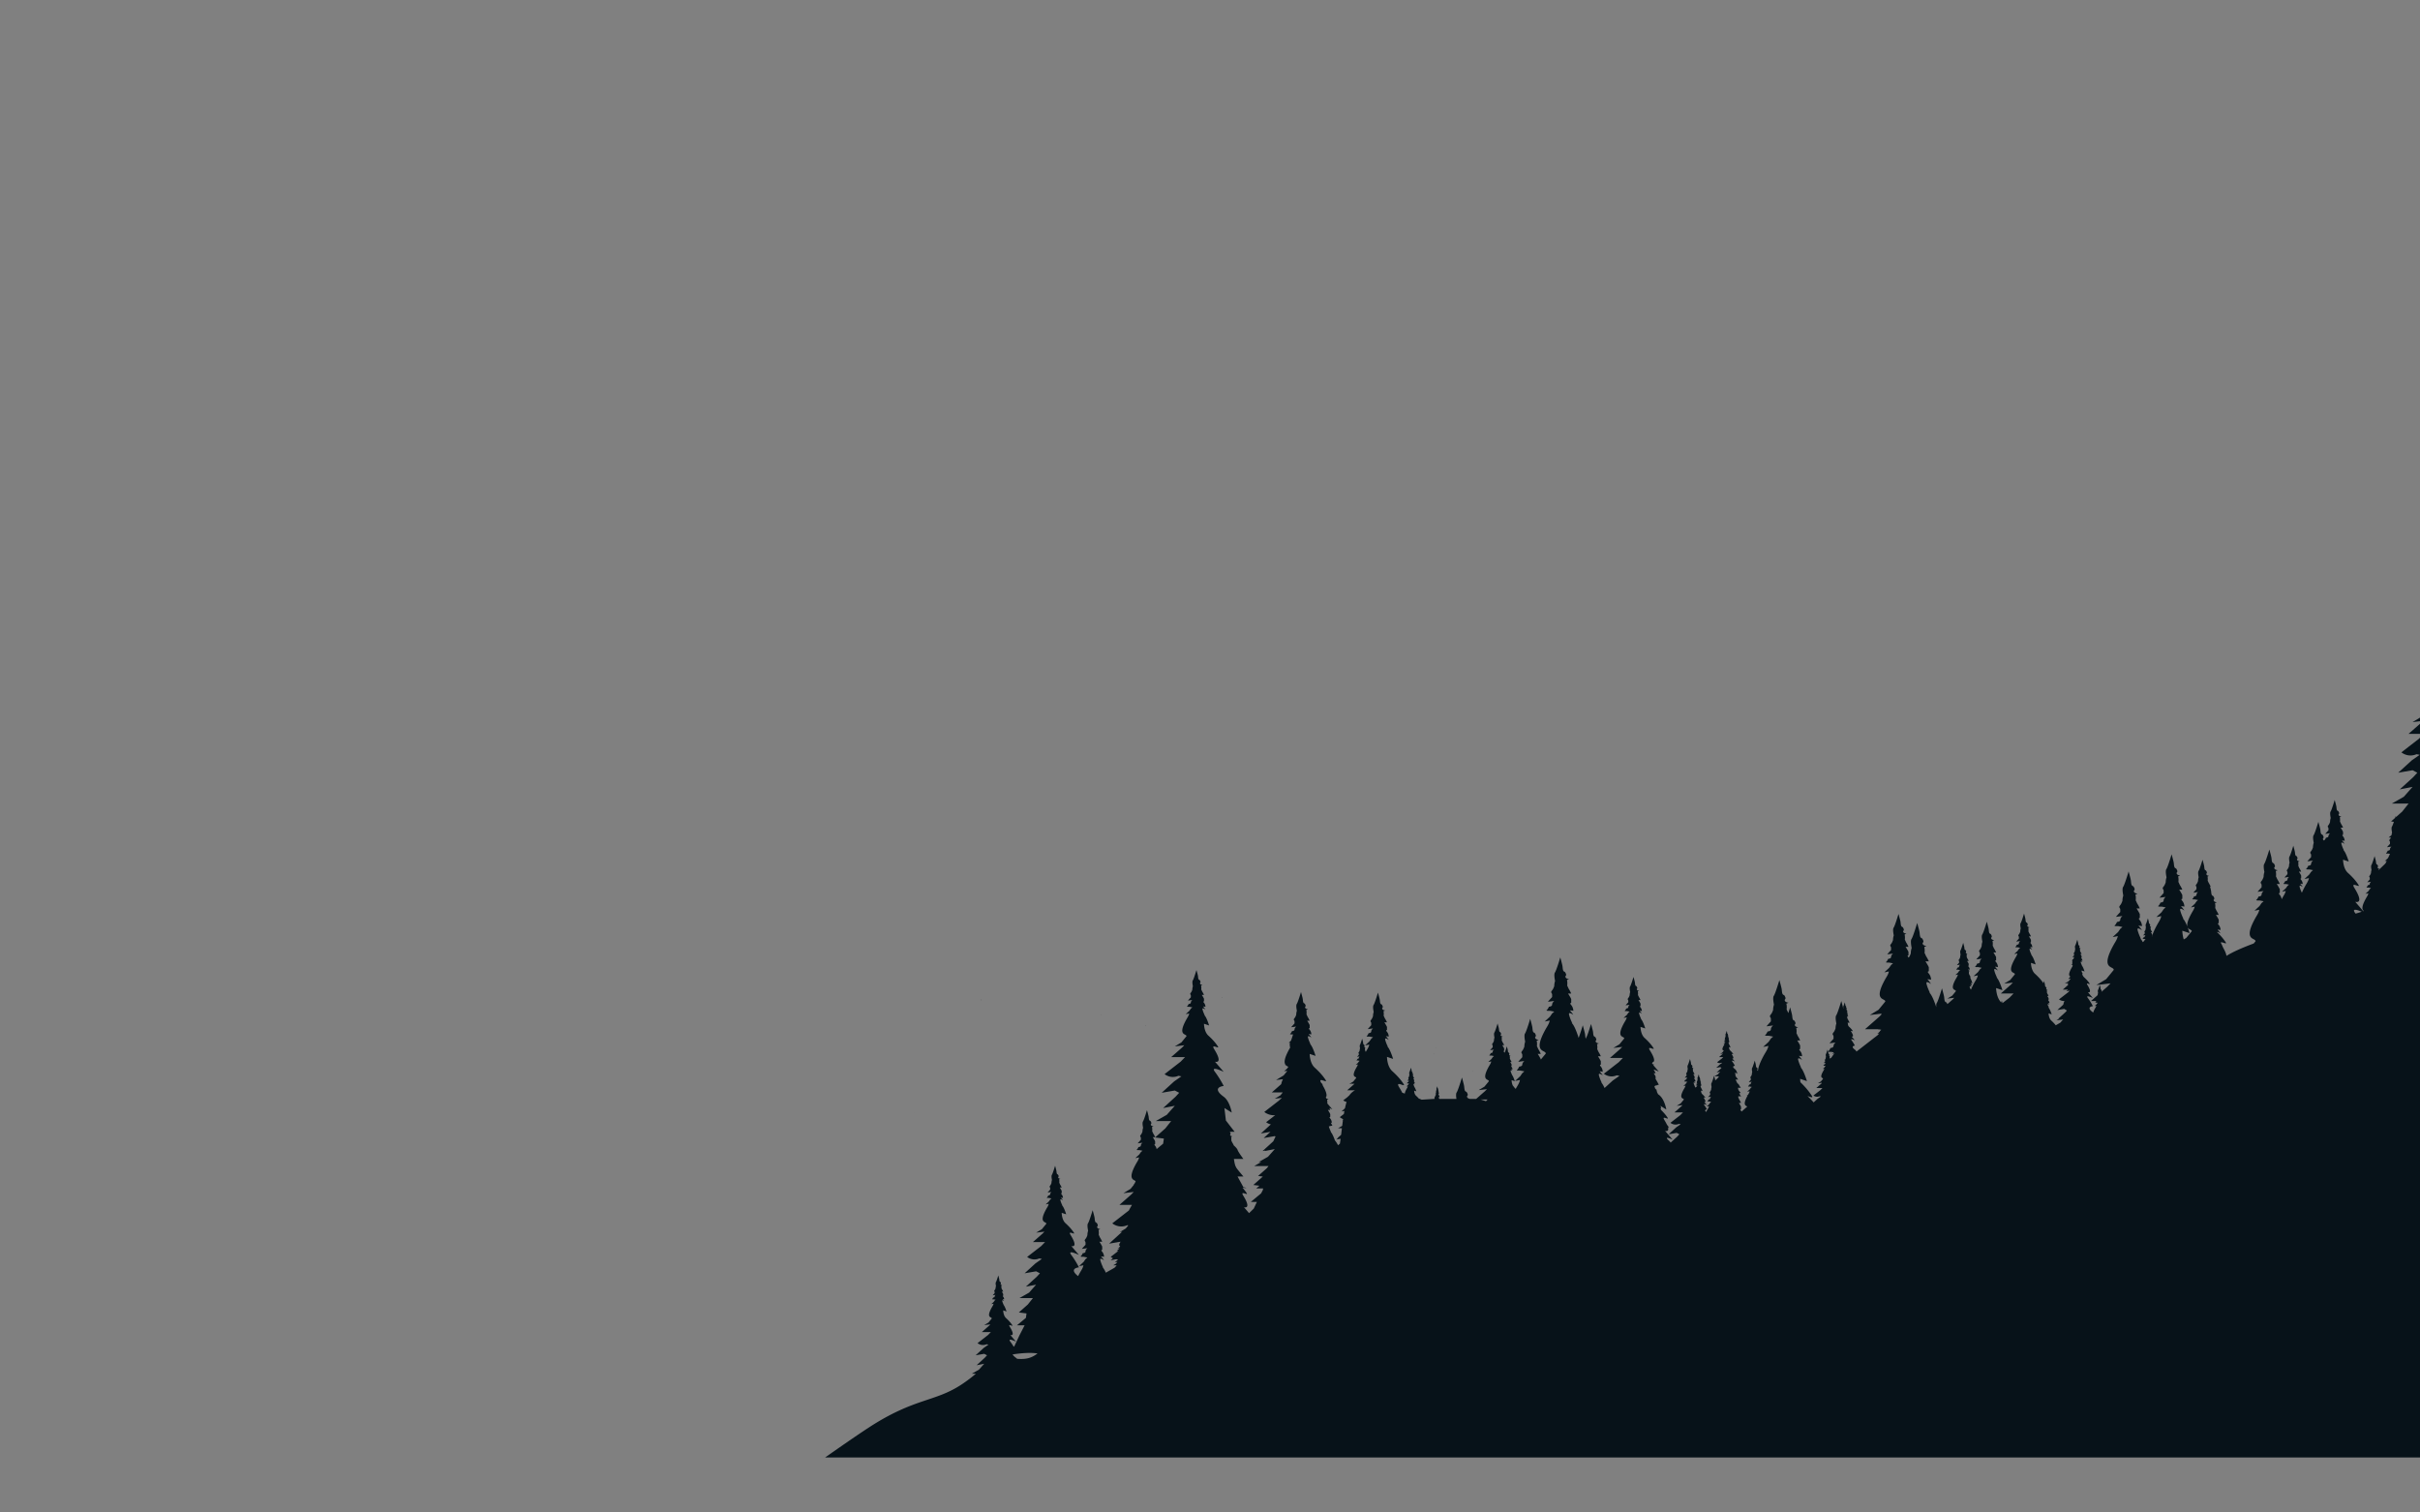 <svg xmlns="http://www.w3.org/2000/svg" width="1280" height="800"><rect width="100%" height="100%" fill="#808080" stroke="none"/><switch><g><linearGradient id="a" gradientUnits="userSpaceOnUse" x1="772.283" y1="908.766" x2="759.018" y2="478.368" gradientTransform="matrix(-1 0 0 1 1279.6 0)"><stop offset=".121" stop-color="#fff"/><stop offset=".256" stop-color="#d0d2d2"/><stop offset=".592" stop-color="#616868"/><stop offset=".824" stop-color="#1b2424"/><stop offset=".931" stop-color="#000a0a"/></linearGradient><path fill="url(#a)" d="M518.829 528.843l.242.171c.035-.03.065-.056.095-.074.165-.12-.06-.123-.337-.097z"/><linearGradient id="b" gradientUnits="userSpaceOnUse" x1="708.59" y1="908.111" x2="695.414" y2="480.627" gradientTransform="matrix(-1 0 0 1 1279.6 0)"><stop offset=".121" stop-color="#fff"/><stop offset=".256" stop-color="#d0d2d2"/><stop offset=".592" stop-color="#616868"/><stop offset=".824" stop-color="#1b2424"/><stop offset=".931" stop-color="#000a0a"/></linearGradient><path fill="url(#b)" d="M582.373 536.628c.009.06.026.122.048.185.039-.052.083-.1.125-.151a5.911 5.911 0 00-.173-.034z"/><linearGradient id="c" gradientUnits="userSpaceOnUse" x1="685.087" y1="911.526" x2="671.814" y2="480.908" gradientTransform="matrix(-1 0 0 1 1279.6 0)"><stop offset=".121" stop-color="#fff"/><stop offset=".256" stop-color="#d0d2d2"/><stop offset=".592" stop-color="#616868"/><stop offset=".824" stop-color="#1b2424"/><stop offset=".931" stop-color="#000a0a"/></linearGradient><path fill="url(#c)" d="M605.949 542.579c.026-.037.057-.078.091-.118-.091-.019-.195-.033-.303-.056l.212.174z"/><linearGradient id="d" gradientUnits="userSpaceOnUse" x1="656.585" y1="913.276" x2="643.28" y2="481.588" gradientTransform="matrix(-1 0 0 1 1279.6 0)"><stop offset=".121" stop-color="#fff"/><stop offset=".256" stop-color="#d0d2d2"/><stop offset=".592" stop-color="#616868"/><stop offset=".824" stop-color="#1b2424"/><stop offset=".931" stop-color="#000a0a"/></linearGradient><path fill="url(#d)" d="M634.208 545.627l.229.219c.017-.074.03-.148.047-.219h-.276z"/><linearGradient id="e" gradientUnits="userSpaceOnUse" x1="645.254" y1="913.713" x2="631.948" y2="481.995" gradientTransform="matrix(-1 0 0 1 1279.6 0)"><stop offset=".121" stop-color="#fff"/><stop offset=".256" stop-color="#d0d2d2"/><stop offset=".592" stop-color="#616868"/><stop offset=".824" stop-color="#1b2424"/><stop offset=".931" stop-color="#000a0a"/></linearGradient><path fill="url(#e)" d="M646.154 527.702l.126.138c.021-.104.039-.204.057-.301-.096.049-.183.082-.183.163z"/><linearGradient id="f" gradientUnits="userSpaceOnUse" x1="614.082" y1="912.047" x2="600.866" y2="483.273" gradientTransform="matrix(-1 0 0 1 1279.6 0)"><stop offset=".121" stop-color="#fff"/><stop offset=".256" stop-color="#d0d2d2"/><stop offset=".592" stop-color="#616868"/><stop offset=".824" stop-color="#1b2424"/><stop offset=".931" stop-color="#000a0a"/></linearGradient><path fill="url(#f)" d="M676.727 544.872l.138.141.078-.141z"/><linearGradient id="g" gradientUnits="userSpaceOnUse" x1="558.483" y1="916.618" x2="545.159" y2="484.323" gradientTransform="matrix(-1 0 0 1 1279.6 0)"><stop offset=".121" stop-color="#fff"/><stop offset=".256" stop-color="#d0d2d2"/><stop offset=".592" stop-color="#616868"/><stop offset=".824" stop-color="#1b2424"/><stop offset=".931" stop-color="#000a0a"/></linearGradient><path fill="url(#g)" d="M732.011 563.526c.025-.041.052-.082.073-.122l-.16-.022c.03.044.06.096.087.144z"/><linearGradient id="h" gradientUnits="userSpaceOnUse" x1="532.252" y1="914.535" x2="519.035" y2="485.715" gradientTransform="matrix(-1 0 0 1 1279.6 0)"><stop offset=".121" stop-color="#fff"/><stop offset=".256" stop-color="#d0d2d2"/><stop offset=".592" stop-color="#616868"/><stop offset=".824" stop-color="#1b2424"/><stop offset=".931" stop-color="#000a0a"/></linearGradient><path fill="url(#h)" d="M758.472 557.464l-.238.04.139.111c.034-.052.065-.103.099-.151z"/><linearGradient id="i" gradientUnits="userSpaceOnUse" x1="531.117" y1="916.163" x2="517.841" y2="485.435" gradientTransform="matrix(-1 0 0 1 1279.6 0)"><stop offset=".121" stop-color="#fff"/><stop offset=".256" stop-color="#d0d2d2"/><stop offset=".592" stop-color="#616868"/><stop offset=".824" stop-color="#1b2424"/><stop offset=".931" stop-color="#000a0a"/></linearGradient><path fill="url(#i)" d="M759.521 554.297c.073.074.146.152.225.233-.001-.17-.092-.237-.225-.233z"/><linearGradient id="j" gradientUnits="userSpaceOnUse" x1="483.745" y1="917.269" x2="470.479" y2="486.871" gradientTransform="matrix(-1 0 0 1 1279.6 0)"><stop offset=".121" stop-color="#fff"/><stop offset=".256" stop-color="#d0d2d2"/><stop offset=".592" stop-color="#616868"/><stop offset=".824" stop-color="#1b2424"/><stop offset=".931" stop-color="#000a0a"/></linearGradient><path fill="url(#j)" d="M806.535 574.98h-.261l.229.215c.015-.073.023-.147.032-.215z"/><linearGradient id="k" gradientUnits="userSpaceOnUse" x1="511.303" y1="916.401" x2="498.039" y2="486.077" gradientTransform="matrix(-1 0 0 1 1279.6 0)"><stop offset=".121" stop-color="#fff"/><stop offset=".256" stop-color="#d0d2d2"/><stop offset=".592" stop-color="#616868"/><stop offset=".824" stop-color="#1b2424"/><stop offset=".931" stop-color="#000a0a"/></linearGradient><path fill="url(#k)" d="M779.155 566.489c.013-.052.025-.115.043-.186l-.221.041.178.145z"/><linearGradient id="l" gradientUnits="userSpaceOnUse" x1="496.66" y1="918.998" x2="483.297" y2="485.449" gradientTransform="matrix(-1 0 0 1 1279.6 0)"><stop offset=".121" stop-color="#fff"/><stop offset=".256" stop-color="#d0d2d2"/><stop offset=".592" stop-color="#616868"/><stop offset=".824" stop-color="#1b2424"/><stop offset=".931" stop-color="#000a0a"/></linearGradient><path fill="url(#l)" d="M792.02 622.512c.057-.074.108-.152.165-.23l-.199.026.034.204z"/><linearGradient id="m" gradientUnits="userSpaceOnUse" x1="633.786" y1="912.651" x2="620.526" y2="482.427" gradientTransform="matrix(-1 0 0 1 1279.6 0)"><stop offset=".121" stop-color="#fff"/><stop offset=".256" stop-color="#d0d2d2"/><stop offset=".592" stop-color="#616868"/><stop offset=".824" stop-color="#1b2424"/><stop offset=".931" stop-color="#000a0a"/></linearGradient><path fill="url(#m)" d="M654.372 638.129c.047-.06.095-.118.147-.186a1.05 1.05 0 01-.243-.066l-.233.041.329.211z"/><linearGradient id="n" gradientUnits="userSpaceOnUse" x1="671.84" y1="911.416" x2="658.585" y2="481.365" gradientTransform="matrix(-1 0 0 1 1279.6 0)"><stop offset=".121" stop-color="#fff"/><stop offset=".256" stop-color="#d0d2d2"/><stop offset=".592" stop-color="#616868"/><stop offset=".824" stop-color="#1b2424"/><stop offset=".931" stop-color="#000a0a"/></linearGradient><path fill="url(#n)" d="M616.601 625.367l.125-.086h-.294l.169.086z"/><linearGradient id="o" gradientUnits="userSpaceOnUse" x1="676.722" y1="911.329" x2="663.464" y2="481.199" gradientTransform="matrix(-1 0 0 1 1279.6 0)"><stop offset=".121" stop-color="#fff"/><stop offset=".256" stop-color="#d0d2d2"/><stop offset=".592" stop-color="#616868"/><stop offset=".824" stop-color="#1b2424"/><stop offset=".931" stop-color="#000a0a"/></linearGradient><path fill="url(#o)" d="M611.948 611.612l.126.122c.043-.008.121-.022.195-.078a.245.245 0 00.048-.1c-.022-.041-.083-.082-.052-.174l-.347.166.03.064z"/><linearGradient id="p" gradientUnits="userSpaceOnUse" x1="678.878" y1="911.305" x2="665.618" y2="481.09" gradientTransform="matrix(-1 0 0 1 1279.6 0)"><stop offset=".121" stop-color="#fff"/><stop offset=".256" stop-color="#d0d2d2"/><stop offset=".592" stop-color="#616868"/><stop offset=".824" stop-color="#1b2424"/><stop offset=".931" stop-color="#000a0a"/></linearGradient><path fill="url(#p)" d="M608.787 648.606c.052-.07.108-.142.165-.215-.33.067-.291.148-.165.215z"/><linearGradient id="q" gradientUnits="userSpaceOnUse" x1="483.604" y1="916.912" x2="470.301" y2="485.288" gradientTransform="matrix(-1 0 0 1 1279.6 0)"><stop offset=".121" stop-color="#fff"/><stop offset=".256" stop-color="#d0d2d2"/><stop offset=".592" stop-color="#616868"/><stop offset=".824" stop-color="#1b2424"/><stop offset=".931" stop-color="#000a0a"/></linearGradient><path fill="url(#q)" d="M806.773 566.118c.017.049.038.097.056.145.026-.081-.004-.118-.056-.145z"/><linearGradient id="r" gradientUnits="userSpaceOnUse" x1="805.673" y1="908.291" x2="792.378" y2="476.945" gradientTransform="matrix(-1 0 0 1 1279.6 0)"><stop offset=".121" stop-color="#fff"/><stop offset=".256" stop-color="#d0d2d2"/><stop offset=".592" stop-color="#616868"/><stop offset=".824" stop-color="#1b2424"/><stop offset=".931" stop-color="#000a0a"/></linearGradient><path fill="url(#r)" d="M483.717 588.584l.074.074c.017-.026.035-.049.052-.074h-.126z"/><linearGradient id="s" gradientUnits="userSpaceOnUse" x1="749.855" y1="569.533" x2="746.966" y2="475.828" gradientTransform="matrix(-1 0 0 1 1279.6 0)"><stop offset=".121" stop-color="#fff"/><stop offset=".256" stop-color="#d0d2d2"/><stop offset=".592" stop-color="#616868"/><stop offset=".824" stop-color="#1b2424"/><stop offset=".931" stop-color="#000a0a"/></linearGradient><path fill="url(#s)" d="M531.183 522.669l.008.012.004-.012z"/><linearGradient id="t" gradientUnits="userSpaceOnUse" x1="685.028" y1="915.95" x2="671.567" y2="479.199" gradientTransform="matrix(-1 0 0 1 1279.6 0)"><stop offset=".121" stop-color="#fff"/><stop offset=".256" stop-color="#d0d2d2"/><stop offset=".592" stop-color="#616868"/><stop offset=".824" stop-color="#1b2424"/><stop offset=".931" stop-color="#000a0a"/></linearGradient><path fill="url(#t)" d="M606.014 542.631l.061.049c.022-.045.048-.086.069-.126a1.54 1.54 0 00-.13.077z"/><linearGradient id="u" gradientUnits="userSpaceOnUse" x1="670.076" y1="648.98" x2="663.578" y2="438.142" gradientTransform="matrix(-1 0 0 1 1279.6 0)"><stop offset=".121" stop-color="#fff"/><stop offset=".256" stop-color="#d0d2d2"/><stop offset=".592" stop-color="#616868"/><stop offset=".824" stop-color="#1b2424"/><stop offset=".931" stop-color="#000a0a"/></linearGradient><path fill="url(#u)" d="M612.797 543.535a.171.171 0 00-.047.015l.017.011.03-.026z"/><linearGradient id="v" gradientUnits="userSpaceOnUse" x1="647.534" y1="619.982" x2="642.721" y2="463.807" gradientTransform="matrix(-1 0 0 1 1279.6 0)"><stop offset=".121" stop-color="#fff"/><stop offset=".256" stop-color="#d0d2d2"/><stop offset=".592" stop-color="#616868"/><stop offset=".824" stop-color="#1b2424"/><stop offset=".931" stop-color="#000a0a"/></linearGradient><path fill="url(#v)" d="M634.485 541.879l-.026-.004.018.02z"/><linearGradient id="w" gradientUnits="userSpaceOnUse" x1="676.784" y1="914.867" x2="663.351" y2="479.038" gradientTransform="matrix(-1 0 0 1 1279.6 0)"><stop offset=".121" stop-color="#fff"/><stop offset=".256" stop-color="#d0d2d2"/><stop offset=".592" stop-color="#616868"/><stop offset=".824" stop-color="#1b2424"/><stop offset=".931" stop-color="#000a0a"/></linearGradient><path fill="url(#w)" d="M612.187 611.846c.004-.016 0-.026.004-.041-.021-.008-.047-.019-.069-.026l.065.067z"/><path fill="#071219" d="M436.4 770.914H1280V390.175l-.566.586-5.347 4.141-3.917 3.036s3.367 2.938 7.997.98l1.683.326-1.393.967-2.817 1.967-3.71 3.39-1.793 1.631-1.653 1.51 3.637-.627 3.939-.68 1.617.833.343.18.567.294-2.104 2.283-3.724 3.396-3.437 3.13 3.236-.623 2.967-.577.533-.103-1.35 1.526-1.073 1.207-2.203 2.489-6.32 3.587h8.844l-3.37 4.247-3.271 2.896c-.036-.137-.073-.264-.097-.354-.036-.137-.06-.22-.06-.22s-.12.403-.3.983l-2.167 1.916 1.486.188c-.38 1.13-.779 2.21-1.013 2.529-.15.2-.204.557-.207.967-.01.747.156 1.674.264 2.187-.13.403-.237.863-.284 1.363l-1.51 1.25h1.2c-.144.323-.313.63-.507.854-.79.94 0 .91 0 1.64 0 .737-.003.881-.003.881s-.787.84-1.577 1.756l2.374-.307s-.794.617-.797 1.363c-.007.75-1.181.784-1.181.784s-.396.916-.789 1.227c-.4.307.393.307.393.307h.79l.787.149-1.05 2.244-1.714 1.586s.42-.066 1.057-.189l-.666 1.413-3.624 3.514a3.38 3.38 0 00-.063-.33c.12-.054.237-.104.347-.144.66-.26 0 0-.663-.517a1.319 1.319 0 01-.196-.44c.106-.183.399-.37.196-.836-.21-.494-.286-.567-.399-.624-.063-.033-.144-.057-.261-.149-.333-.257-.333-1.027-.406-1.597-.061-.46-.493-2.021-.644-2.554-.036-.116-.053-.18-.053-.18s-1.214 4.073-1.667 4.7c-.124.17-.17.466-.17.807-.007.626.13 1.399.22 1.833-.15.45-.26.986-.26 1.573-.157.486-.38.997-.66 1.33-.66.78 0 .753 0 1.37 0 .609-.004.729-.004.729s-.209.227-.506.561c-.237.26-.527.58-.811.916l1.98-.26s-.66.514-.664 1.144c0 .627-.989.653-.989.653s-.327.767-.66 1.023.333.257.333.257h.66l1.32.26-.66.573-.66.963-1.646 1.537c.076-.01.707-.116 1.547-.304-.137.947-.847 1.931-1.227 2.61-2.688 4.81-2.014 6.113-1.131 6.727-.109.037-.22.077-.323.117l-4.26-4.96c.167.05 5.054 1.506-.434-7.317-2.3-3.703 3.434.334 2.144-1.663a26.17 26.17 0 00-2.34-3.076 42.272 42.272 0 00-3.236-3.24c-2.574-2.327-2.574-6.983-2.574-6.983l3 .996s-1.477-4.956-2.833-6.083c.153.057.243.09.261.094-.051-.101-.867-1.71-1.284-3.323-.413-1.61 1.584-.097 1.714 0-.047-.084-.87-1.337-1.283-1.664-.431-.33 1.286 0 1.286 0s0-1.326-.86-2.319c-.856-1.004 0-.67 0-1.004v-1.33c0-.333-1.283-2.323-1.283-2.323h1.283s-.426-1-.856-1.663c-.396-.617-.423-.946-.767-1.523.084-.77.084-1.594-.116-2.28.163-.069.316-.133.456-.189.857-.33 0 0-.859-.663a1.89 1.89 0 01-.257-.574c.14-.239.517-.482.257-1.09-.273-.633-.373-.729-.521-.807-.083-.04-.187-.069-.34-.189-.427-.334-.427-1.334-.523-2.063-.08-.61-.644-2.627-.837-3.32l-.066-.236s-1.576 5.286-2.156 6.093c-.164.217-.224.607-.23 1.054-.006.807.174 1.816.29 2.37-.189.59-.34 1.28-.34 2.047-.203.626-.49 1.29-.85 1.723-.86 1.014 0 .974 0 1.773 0 .797-.004.953-.004.953s-.856.91-1.713 1.907l2.566-.327s-.85.66-.854 1.474c-.007.816-1.286.85-1.286.85s-.427.997-.86 1.33c-.12.097-.134.16-.097.207a2.334 2.334 0 01-.43-.267 1.874 1.874 0 01-.294-.667c.157-.279.597-.563.294-1.276-.323-.743-.44-.85-.61-.934-.097-.05-.21-.09-.394-.229-.503-.387-.503-1.55-.613-2.407-.09-.706-.746-3.066-.973-3.87-.051-.176-.077-.276-.077-.276s-1.84 6.167-2.526 7.11c-.187.253-.25.703-.26 1.227-.011.946.199 2.116.336 2.77a7.776 7.776 0 00-.393 2.387c-.244.727-.57 1.5-.997 2.007-1.003 1.184 0 1.14 0 2.07 0 .934-.01 1.113-.01 1.113s-.993 1.063-1.997 2.227l3.004-.387s-.997.773-1.007 1.724c-.004.953-1.493.989-1.493.989s-.504 1.167-1 1.554c-.5.39.496.39.496.39h1.004l2 .387-.997.867-1.003 1.46-.021.02-2.483 2.311s.993-.153 2.354-.464c-.207 1.434-1.276 2.927-1.85 3.954-.824 1.47-1.438 2.723-1.881 3.796-.159-.316-.819-1.68-1.173-3.046-.39-1.507 1.486-.094 1.606 0-.043-.077-.816-1.257-1.2-1.561-.406-.31 1.207 0 1.207 0s0-1.246-.81-2.18c-.804-.934 0-.627 0-.934v-1.25c0-.146-.254-.627-.534-1.097-.319-.547-.67-1.083-.67-1.083h1.204s-.397-.943-.804-1.563c-.37-.577-.394-.887-.717-1.424.077-.729.077-1.496-.106-2.143.146-.061.29-.124.423-.177.807-.311 0 0-.807-.624a1.74 1.74 0 01-.236-.536c.127-.23.483-.45.236-1.023-.26-.594-.347-.687-.486-.75-.08-.043-.173-.073-.316-.184-.4-.316-.4-1.25-.497-1.937-.073-.566-.6-2.47-.78-3.113l-.063-.224s-1.478 4.957-2.027 5.717c-.146.203-.206.567-.213.983-.004.764.166 1.71.27 2.23a6.22 6.22 0 00-.31 1.916c-.2.591-.467 1.21-.807 1.61-.807.953 0 .92 0 1.673v.004c0 .74-.004.883-.004.883s-.803.86-1.6 1.794l2.41-.311s-.807.627-.811 1.384c0 .767-1.203.797-1.203.797s-.396.939-.803 1.25c-.403.31.406.31.406.31h.797l1.613.313-.807.7-.807 1.17-2.01 1.873s.8-.12 1.89-.377c-.163 1.157-1.021 2.354-1.486 3.181-.237.423-.44.813-.634 1.193-.104-.601-.36-1.504-1.003-2.26-1.07-1.247 0-.83 0-1.247v-1.657c0-.413-1.607-2.906-1.607-2.906h1.607s-.537-1.243-1.07-2.076c-.497-.768-.533-1.181-.96-1.897.097-.913.106-1.88-.106-2.713-.011-.047-.021-.094-.034-.134.19-.086.387-.166.563-.233 1.07-.416 0 0-1.069-.833-.124-.16-.23-.399-.32-.713.177-.304.64-.601.32-1.36-.347-.797-.467-.913-.65-1-.106-.057-.233-.097-.42-.247-.54-.416-.54-1.663-.66-2.576-.1-.757-.797-3.28-1.036-4.144-.061-.184-.087-.293-.087-.293s-1.97 6.597-2.7 7.606c-.2.273-.273.753-.276 1.313-.01.649.083 1.396.184 2.03.057.356.119.683.173.933a8.296 8.296 0 00-.42 2.557c-.26.78-.61 1.601-1.07 2.137-1.069 1.273 0 1.227 0 2.227 0 .987-.007 1.184-.007 1.184s-1.063 1.14-2.133 2.38l3.21-.406s-1.07.823-1.077 1.843c-.003 1.017-1.6 1.057-1.6 1.057s-.533 1.247-1.07 1.66c-.533.414.537.414.537.414h1.07l2.14.416-1.07.931-1.069 1.563-2.677 2.487s1.066-.164 2.517-.49c-.217 1.53-1.363 3.12-1.98 4.227-2.366 4.233-3.127 6.79-3.087 8.396 0 .104.004.203.014.304.24 2.793 3.073 2.427 3.073 3.746l-.96 1.167c-5.977 2.22-11.047 4.443-14.423 6.57-.077-.783-.454-1.931-1.34-3.597-.107-.2-.224-.41-.344-.62-.04-.066-.077-.14-.113-.207a25.648 25.648 0 00-.85-1.887c-.12-.236-.24-.463-.367-.673.07-.22.356-.24.71-.167 1.014.193 2.62 1.073 1.89-.066a23.243 23.243 0 00-.883-1.267c-.964-1.3-2.157-2.634-3.693-4.094.43-.319 1.767.687 1.88.777-.054-.094-.99-1.527-1.464-1.903-.493-.374 1.467 0 1.467 0s0-1.511-.979-2.653c-.98-1.141 0-.761 0-1.141v-1.52c0-.377-1.467-2.66-1.467-2.66h1.467s-.487-1.137-.98-1.896c-.446-.704-.483-1.077-.876-1.737.093-.88.097-1.813-.124-2.603.174-.08.351-.153.514-.217.979-.384 0 0-.979-.757-.11-.15-.211-.373-.294-.657.163-.279.59-.55.294-1.246-.317-.724-.427-.834-.594-.917-.097-.047-.21-.087-.387-.22-.493-.38-.493-1.523-.604-2.36-.05-.42-.31-1.45-.557-2.363h.33s-.354-.816-.73-1.446c-.046-.16-.069-.25-.069-.25l-.026.087s0-.007-.007-.014c-.38-.594-.41-.91-.747-1.474.08-.75.084-1.547-.106-2.223.149-.067.297-.124.437-.184.837-.316 0 0-.83-.641a1.487 1.487 0 01-.246-.56c.13-.236.496-.47.246-1.06-.273-.617-.366-.714-.507-.784-.083-.04-.18-.069-.33-.187-.42-.326-.42-1.293-.517-2.01a9.427 9.427 0 00-.193-.92c-.196-.811-.493-1.854-.616-2.307-.04-.146-.066-.23-.066-.23s-.334 1.12-.747 2.397c-.474 1.456-1.05 3.116-1.356 3.526-.153.217-.214.593-.217 1.026-.007.787.17 1.767.28 2.311a6.446 6.446 0 00-.323 1.986c-.21.61-.483 1.257-.837 1.677-.83.983 0 .95 0 1.729 0 .773-.004.924-.004.924s-.826.887-1.663 1.856l2.504-.323s-.837.65-.841 1.437c-.003.797-1.25.827-1.25.827s-.413.97-.83 1.293c-.416.323.417.323.417.323h.837l1.667.327-.837.72-.83 1.217-2.09 1.943s.83-.13 1.963-.387c-.173 1.196-1.066 2.437-1.543 3.3-5.427 9.707 0 8.083 0 9.707l-2.924 3.553-1.063.644-.247.146a16.918 16.918 0 01-.594-2.743l-.013-.087c-.141-1.063-.141-1.779-.141-1.779l.067.02 3.779 1.25s-1.896-6.344-3.637-7.783c.2.066.32.113.334.12-.063-.134-1.11-2.197-1.644-4.257a.163.163 0 01-.01-.05h-.004c-.173-.703.04-.917.4-.887.627.047 1.707.854 1.807.934-.063-.101-1.11-1.71-1.646-2.12-.547-.427 1.649 0 1.649 0s0-1.707-1.097-2.987c-1.1-1.273 0-.85 0-1.273v-1.706c0-.424-1.646-2.98-1.646-2.98h1.646s-.553-1.279-1.1-2.126c-.504-.787-.54-1.214-.98-1.947.104-.986.107-2.043-.143-2.923.196-.087.393-.17.576-.24 1.094-.43 0 0-1.097-.856-.127-.16-.236-.41-.33-.727.177-.313.66-.617.33-1.397-.354-.813-.479-.933-.67-1.026-.11-.053-.236-.1-.43-.253-.55-.427-.55-1.703-.674-2.641a10.956 10.956 0 00-.13-.666c-.243-1.087-.74-2.88-.939-3.587-.057-.19-.087-.304-.087-.304s-.533 1.801-1.157 3.69c-.583 1.767-1.243 3.613-1.609 4.12-.207.276-.283.77-.29 1.347-.011 1.033.224 2.323.373 3.033a8.393 8.393 0 00-.434 2.623c-.267.8-.63 1.646-1.097 2.2-1.1 1.297 0 1.253 0 2.276 0 1.017-.003 1.217-.003 1.217s-1.097 1.167-2.196 2.447l3.296-.427s-1.097.853-1.1 1.893c-.007 1.044-1.644 1.084-1.644 1.084s-.553 1.279-1.1 1.71c-.547.427.547.427.547.427h1.1l2.196.42-1.097.953-1.1 1.606-2.743 2.55s1.09-.166 2.58-.506c-.227 1.573-1.4 3.21-2.03 4.343a45.52 45.52 0 00-.856 1.587c-1.044 2.014-1.67 3.6-2.007 4.854-.276-.367.08-.243.08-.396v-.671c0-.166-.65-1.176-.65-1.176h.65s-.217-.504-.434-.837c-.196-.311-.213-.48-.383-.773.036-.387.039-.804-.061-1.146.077-.037.157-.067.227-.094.434-.173 0 0-.427-.333a.743.743 0 01-.13-.294c.063-.119.26-.239.13-.553-.143-.316-.196-.367-.27-.4-.04-.026-.09-.043-.167-.106-.217-.16-.217-.667-.27-1.04-.037-.304-.32-1.323-.417-1.673l-.036-.12s-.797 2.673-1.091 3.076c-.08.113-.109.311-.109.53-.004.413.083.92.144 1.2a3.297 3.297 0 00-.167 1.033c-.106.316-.25.649-.437.866-.431.514 0 .497 0 .897 0 .402-.004.479-.004.479s-.427.463-.863.963l1.304-.163s-.437.334-.44.747c0 .413-.646.427-.646.427s-.217.503-.437.673c-.214.163.22.163.22.163h.437l.867.17-.437.381-.431.63-.6.55c-.446-.847-.917-1.557-1.373-1.94.2.077.333.124.347.13-.063-.133-1.16-2.293-1.717-4.446-.563-2.16 2.12-.14 2.29-.01-.063-.104-1.157-1.794-1.717-2.22-.573-.447 1.724 0 1.724 0s0-1.78-1.15-3.117a.605.605 0 01-.057-.073c-.061-.063-.106-.127-.146-.18-.79-1.023.203-.667.203-1.084v-1.779c0-.084-.061-.247-.163-.46-.427-.9-1.561-2.657-1.561-2.657h1.724s-.573-1.337-1.146-2.227c-.53-.823-.57-1.264-1.027-2.036.107-1.037.117-2.137-.149-3.054.206-.097.413-.18.6-.257 1.15-.443 0 0-1.146-.89-.134-.177-.25-.431-.343-.764.187-.326.689-.646.343-1.463-.37-.851-.5-.98-.693-1.07-.116-.06-.25-.106-.46-.264-.573-.446-.573-1.783-.703-2.77-.104-.807-.856-3.517-1.11-4.443-.06-.2-.093-.316-.093-.316s-2.11 7.083-2.896 8.163c-.214.297-.294.81-.304 1.41-.01 1.083.233 2.433.387 3.18a8.779 8.779 0 00-.447 2.736c-.279.841-.663 1.724-1.146 2.304-1.149 1.36 0 1.313 0 2.384 0 1.063-.007 1.267-.007 1.267s-1.143 1.227-2.29 2.56l3.443-.446s-1.146.893-1.153 1.979c-.003 1.097-1.717 1.141-1.717 1.141s-.193.446-.47.913c-.193.337-.437.68-.68.866-.01.007-.023.014-.033.023-.141.117-.153.197-.097.264.123.16.706.16.706.16h1.147l.5.093 1.796.351-1.146.996-1.149 1.677-.62.577-.417.39-1.773 1.646-.066.061.167-.03a41.749 41.749 0 002.536-.5c-.236 1.644-1.467 3.35-2.127 4.536-.96 1.721-1.673 3.184-2.187 4.427-.144.337-.26.653-.376.964-.051.14-.097.283-.147.42-.17.51-.3.97-.396 1.399-1.2 5.337 3.106 4.461 3.106 6.153l-4.02 4.897-5.17 3.116 7.467-.894-1.717 1.783-2.99 2.627a.717.717 0 01-.094-.213c.057-.107.224-.207.11-.471-.12-.27-.163-.313-.224-.34-.036-.023-.083-.04-.146-.083-.187-.146-.187-.573-.227-.89-.029-.264-.276-1.131-.359-1.427-.018-.061-.027-.101-.027-.101s-.673 2.271-.923 2.62c-.07.09-.101.254-.101.45-.003.347.07.78.127 1.017-.083.25-.144.547-.144.877a3.754 3.754 0 01-.223.51l-3.4 2.993h3.047c-.153.077-.347.084-.347.084s-.184.43-.373.566c-.181.146.189.146.189.146h.367l.739.144-.373.319-.366.537-.924.856s.367-.053.87-.167c-.077.53-.47 1.074-.684 1.454-.53.943-.816 1.633-.956 2.163-.051-.04-.104-.09-.157-.134-3.986-2.913 0-3.26 0-3.26s-1.11-2.227-2.656-4.283c-1.514-2.02 2.483-.083 2.649-.007l-2.649-3.083s2.656.86-.224-3.773c-1.187-1.91 1.77.177 1.11-.856-.667-1.027-1.547-2.061-2.88-3.257-.534-.483-.851-1.167-1.041-1.8h.311s-.253-.59-.537-1.094c-.06-.42-.06-.713-.06-.713l1.55.517s-.764-2.554-1.463-3.134c.08.027.127.044.137.044a9.454 9.454 0 01-.667-1.714c-.213-.826.82-.05.884 0-.023-.04-.447-.687-.66-.856-.224-.17.663 0 .663 0s0-.684-.443-1.196c-.443-.518 0-.347 0-.518v-.683c0-.177-.663-1.207-.663-1.207h.663s-.22-.513-.443-.854c-.203-.316-.217-.486-.394-.786.044-.396.044-.82-.06-1.177.083-.033.156-.066.233-.097.443-.17 0 0-.44-.34a.852.852 0 01-.133-.297c.069-.127.27-.25.133-.561-.146-.329-.193-.38-.27-.416-.044-.021-.097-.04-.174-.104-.224-.167-.224-.684-.27-1.06-.047-.317-.334-1.357-.431-1.717-.023-.077-.039-.12-.039-.12s-.808 2.729-1.114 3.146c-.079.106-.109.307-.116.54-.004.42.09.937.15 1.224a3.35 3.35 0 00-.174 1.053c-.106.327-.253.664-.439.891-.44.52 0 .506 0 .92v.486s-.44.474-.887.986l.949-.123c-.13.391-.263.757-.383 1.083-.167.061-.344.063-.344.063s-.223.523-.443.69c-.22.17.221.17.221.17h.146l-.03.054c-.13.18-.177.486-.177.85-.007.23.014.48.037.73l-.641.6s.283-.05.703-.137c.034.233.07.439.107.616-.184.397-.427.771-.587 1.061-1.95 3.483-1.26 4.217-.61 4.59a94.6 94.6 0 00-1.137 1.276l1.287-.16-1.09 1.324-1.99 1.203 1.877-.224c-.127.214-.28.434-.434.55-.347.273.35.273.35.273h.124l-3.023 2.66h2.763l-.896.84c.08-.01.74-.116 1.627-.316-.014.094-.04.18-.061.27l-.557.577-4.866 3.776s1.144.993 2.856.847c-.319.78-.507 1.417-.6 1.943l-3.144 2.867 3.674-.634c.496.447 1.146.577 1.347.947l-.817.886-3.763 3.427.54-.1-1.464.883 3.543-.423-1.513 1.7-2.396 1.363c-.606-.787-1.374-1.604-2.377-2.514-1.4-1.267-1.4-3.79-1.4-3.79l1.63.544s-.803-2.693-1.539-3.307c.083.029.133.053.143.053-.013-.033-.189-.38-.37-.837l.37.174-.54-.623a6.784 6.784 0 01-.156-.514c-.227-.87.86-.054.93 0-.023-.047-.47-.73-.696-.9-.233-.187.7 0 .7 0s0-.727-.471-1.267c-.463-.543 0-.359 0-.543v-.72c0-.181-.699-1.261-.699-1.261h.699s-.229-.546-.463-.903c-.214-.333-.23-.513-.417-.823.04-.42.047-.866-.06-1.239.083-.04.167-.074.24-.101.47-.18 0 0-.46-.363a.918.918 0 01-.141-.313c.077-.13.28-.26.141-.587-.15-.346-.204-.399-.287-.433-.043-.027-.094-.044-.184-.106-.229-.188-.229-.724-.283-1.124-.043-.326-.347-1.427-.453-1.797l-.037-.133s-.153.523-.356 1.156c-1.043-1.569-2.42-3.146-4.443-4.977-2.12-1.916-2.12-5.767-2.12-5.767l2.477.827s-1.223-4.094-2.34-5.021c.123.044.2.073.207.077-.037-.08-.71-1.414-1.054-2.747-.343-1.326 1.307-.083 1.413 0-.039-.066-.72-1.106-1.06-1.373-.354-.273 1.063 0 1.063 0s0-1.101-.707-1.92c-.71-.827 0-.547 0-.827v-1.093c0-.277-1.066-1.924-1.066-1.924h1.066s-.356-.823-.71-1.373c-.33-.507-.354-.78-.637-1.254.067-.64.07-1.316-.093-1.883.13-.061.256-.113.373-.16.71-.27 0 0-.71-.55a1.511 1.511 0 01-.207-.467c.117-.203.424-.403.207-.903-.224-.526-.304-.606-.423-.663-.074-.033-.154-.063-.28-.16-.356-.273-.356-1.101-.44-1.703-.06-.5-.523-2.174-.684-2.743-.039-.124-.06-.197-.06-.197s-1.3 4.37-1.783 5.037c-.13.177-.18.5-.187.866-.004.667.146 1.497.243 1.96a5.276 5.276 0 00-.283 1.687c-.174.521-.403 1.063-.707 1.424-.703.837 0 .807 0 1.467v.783s-.703.757-1.413 1.58l2.12-.277s-.707.547-.707 1.224c-.003.67-1.063.7-1.063.7s-.35.823-.71 1.097c-.347.273.36.273.36.273h.71l1.41.28-.707.613-.703 1.033-1.771 1.644a27.78 27.78 0 001.664-.327c-.146 1.017-.907 2.07-1.311 2.804-4.606 8.236 0 6.863 0 8.236l-2.479 3.017-3.193 1.923 4.604-.546-1.057 1.097-5.317 4.67h6.733l-2.126 2.196-3.717 2.877c-.117-.427-.214-.807-.283-1.044-.051-.176-.084-.276-.084-.276s-.113.391-.297.98c-2.71-2.627-2.717-7.61-2.717-7.61l3.341 1.104s-1.647-5.51-3.16-6.76c.173.057.28.104.293.104-.05-.11-.96-1.9-1.427-3.693-.463-1.79 1.761-.114 1.9-.004-.047-.09-.96-1.486-1.42-1.844-.48-.366 1.427 0 1.427 0s0-1.477-.954-2.59c-.953-1.106 0-.736 0-1.106v-1.477c0-.377-1.43-2.59-1.43-2.59h1.43s-.473-1.106-.953-1.851c-.439-.683-.473-1.05-.854-1.683.094-.86.098-1.777-.126-2.54a7.81 7.81 0 01.503-.207c.957-.377 0 0-.956-.743-.11-.146-.2-.36-.28-.637.15-.273.573-.54.28-1.21-.304-.71-.414-.813-.57-.894-.101-.05-.21-.087-.384-.217-.473-.373-.473-1.479-.583-2.296-.087-.674-.713-2.924-.923-3.69-.054-.167-.08-.267-.08-.267s-1.75 5.88-2.4 6.78c-.18.239-.246.673-.25 1.166-.01.903.19 2.023.32 2.644-.21.65-.377 1.42-.377 2.271-.23.693-.543 1.43-.946 1.909-.957 1.131 0 1.094 0 1.977 0 .887-.007 1.061-.007 1.061s-.95 1.017-1.903 2.123l2.856-.373s-.946.743-.953 1.65c-.004.906-1.43.939-1.43.939s-.474 1.106-.95 1.483c-.48.366.477.366.477.366h.953l1.903.367-.946.83-.957 1.39-2.387 2.221s.95-.15 2.243-.443c-.193 1.366-1.217 2.779-1.767 3.763-.833 1.493-1.434 2.75-1.866 3.816a4.806 4.806 0 01-.523-.909c-.044-.141-.09-.284-.12-.417-.253-.977.953-.063 1.03-.007-.03-.047-.527-.803-.777-1.003-.253-.2.777 0 .777 0s-.004-.724-.45-1.316l.85.283s-.587-1.954-1.27-3.181h.354s-.261-.6-.514-1.003c-.243-.373-.26-.573-.467-.917.054-.463.054-.96-.063-1.373.26.133.51.326.547.35a12.06 12.06 0 00-.311-.453.135.135 0 00.034-.017c.406-.16.159-.07-.214-.227-.13-.167-.257-.32-.354-.39-.283-.224.844 0 .844 0s0-.877-.563-1.534c-.563-.656 0-.437 0-.656v-.87c0-.217-.843-1.53-.843-1.53h.843s-.28-.656-.563-1.097c-.256-.399-.276-.619-.503-.996.057-.504.057-1.047-.07-1.497.101-.05.2-.086.294-.13.563-.217 0 0-.567-.434a1.256 1.256 0 01-.166-.38c.093-.156.343-.31.166-.717-.177-.416-.246-.477-.34-.52-.054-.03-.12-.054-.22-.134-.28-.216-.28-.87-.35-1.353-.047-.397-.417-1.727-.544-2.184-.026-.094-.05-.153-.05-.153s-1.03 3.474-1.417 4.007c-.106.143-.144.396-.149.687-.004.533.116 1.193.193 1.56a4.276 4.276 0 00-.221 1.347c-.14.41-.323.844-.566 1.13-.563.664 0 .647 0 1.167 0 .526-.003.627-.003.627s-.561.6-1.124 1.253l1.693-.217s-.566.434-.569.974c0 .533-.841.557-.841.557s-.283.653-.563.87c-.283.224.279.224.279.224h.563l1.13.216-.566.487-.563.826-1.41 1.307s.563-.086 1.327-.257c-.113.804-.717 1.644-1.043 2.228-3.667 6.553 0 5.463 0 6.553l-1.974 2.407-2.537 1.526 3.663-.437-.846.88-2.817 2.477c-.323-.729-.45-.85-.62-.94-.113-.05-.236-.096-.437-.246-.543-.42-.543-1.687-.67-2.623-.097-.764-.81-3.334-1.057-4.217l-.087-.301s-2 6.721-2.743 7.744c-.203.283-.276.77-.283 1.336-.003.287.014.597.037.9-.573-1.776-2.204-6.507-3.733-7.767.22.077.35.127.366.127-.066-.134-1.206-2.377-1.783-4.61-.58-2.24 2.2-.144 2.38-.007-.066-.109-1.203-1.863-1.78-2.307-.6-.463 1.787 0 1.787 0s0-1.854-1.196-3.236c-1.19-1.384 0-.927 0-1.384v-1.85c0-.464-1.784-3.236-1.784-3.236h1.784s-.591-1.384-1.19-2.311c-.55-.856-.587-1.313-1.066-2.113.113-1.07.12-2.213-.153-3.167.213-.097.43-.183.626-.267 1.193-.46 0 0-1.196-.923a2.484 2.484 0 01-.35-.79c.193-.344.717-.677.35-1.517-.38-.887-.517-1.021-.717-1.12-.12-.057-.253-.104-.474-.271-.596-.463-.596-1.85-.732-2.873-.107-.837-.887-3.646-1.157-4.606-.06-.207-.097-.327-.097-.327s-2.184 7.344-3.003 8.467c-.221.307-.304.847-.307 1.457-.01 1.13.24 2.526.399 3.304a9.114 9.114 0 00-.467 2.843c-.272.807-.64 1.65-1.1 2.253-.037-.053-.08-.106-.123-.159-1.023-1.19 0-.794 0-1.19v-1.587c0-.393-1.533-2.772-1.533-2.772h1.533s-.514-1.184-1.023-1.98c-.474-.733-.507-1.127-.913-1.813.097-.913.1-1.894-.131-2.717.181-.083.367-.156.534-.223 1.02-.4 0 0-1.023-.797a2.049 2.049 0 01-.3-.684c.163-.283.613-.57.3-1.297-.327-.757-.443-.87-.617-.953-.106-.054-.223-.094-.403-.233-.51-.396-.51-1.583-.627-2.46-.096-.724-.763-3.13-.993-3.957-.057-.177-.083-.276-.083-.276s-1.877 6.297-2.573 7.26c-.193.264-.26.721-.267 1.25-.017.964.203 2.164.34 2.83a7.875 7.875 0 00-.396 2.437c-.254.747-.59 1.537-1.023 2.051-1.023 1.203 0 1.166 0 2.116s-.004 1.13-.004 1.13-1.02 1.09-2.039 2.28l3.066-.394s-1.023.79-1.027 1.764c-.006.967-1.529 1.007-1.529 1.007s-.51 1.193-1.021 1.59c-.517.39.511.39.511.39h1.02l2.047.396-1.023.887-1.023 1.493-2.547 2.367c.12-.01 1.09-.167 2.394-.46-.207 1.463-1.304 2.983-1.894 4.036-6.644 11.887 0 9.907 0 11.887l-3.573 4.36-4.604 2.773 6.233-.743a.393.393 0 01-.033.05c-.073.11-.106.28-.116.479l-.971 1.011-7.666 6.729h6.937c-.01.097.29.101.29.101h.456l.921.177-.454.399-.467.677-1.149 1.066s.434-.066 1.03-.199l-.92.953-4.684 3.626c0-.006-.004-.013-.004-.013s0 .01-.006.026l-6.443 4.993c-.224-.387-.5-.753-.851-1.01-2.597-1.9 0-2.12 0-2.12s-.72-1.456-1.727-2.797c-.99-1.307 1.613-.05 1.727 0l-1.72-2.007c.106.03 1.656.454-.153-2.459-.771-1.247 1.153.109.72-.558-.427-.666-1.007-1.343-1.87-2.123-.307-.273-.503-.649-.633-1.017a5.442 5.442 0 00-.19-1.243c.037-.01.066-.026.094-.037l.873.287s-.076-.25-.19-.566c.367-.147.261-.137-.073-.204-.187-.493-.446-1.069-.689-1.276.053.023.08.033.087.033a6.31 6.31 0 01-.431-1.113c-.14-.54.53-.033.573-.003-.013-.023-.29-.447-.43-.557-.144-.113.43 0 .43 0s0-.447-.283-.78c-.29-.333 0-.227 0-.333v-.447c0-.113-.434-.783-.434-.783h.434s-.146-.34-.29-.56c-.133-.207-.144-.317-.26-.507.03-.264.03-.54-.037-.771.051-.022.104-.043.153-.066.287-.109 0 0-.29-.224a.435.435 0 01-.079-.187c.04-.083.166-.163.079-.366-.09-.214-.126-.25-.173-.273-.03-.017-.063-.023-.116-.06-.141-.114-.141-.447-.174-.697-.03-.2-.217-.88-.28-1.113-.017-.054-.022-.083-.022-.083s-.53 1.779-.73 2.05c-.054.07-.07.203-.07.354-.007.273.057.609.097.793-.023.063-.036.137-.053.207-.193-.987-.767-3.047-.98-3.804-.053-.193-.087-.297-.087-.297s-1.963 6.591-2.696 7.594c-.196.273-.27.757-.273 1.31-.014 1.011.214 2.264.356 2.96a8.287 8.287 0 00-.42 2.551c-.26.779-.609 1.603-1.066 2.14-1.07 1.267 0 1.22 0 2.224 0 .986-.003 1.173-.003 1.173s-1.067 1.146-2.137 2.387l3.206-.413s-1.066.83-1.069 1.843a.866.866 0 01-.127.417l-.417.384c-.463.239-1.06.253-1.06.253s-.533 1.247-1.067 1.663c-.533.414.534.414.534.414h1.069l1.283.246-.873.8 1.287-.256-.627.55-1.07 1.56-.35.33-.51.293a2.675 2.675 0 00-.127-.246c.033-.311.033-.634-.047-.91a.614.614 0 00.127-.054c.02-.003.036-.013.057-.017.26-.103.123-.05-.106-.137a.786.786 0 01-.233-.13.621.621 0 01-.104-.229.95.95 0 01.08-.106c.003-.011.01-.017.013-.023.044-.067.067-.16.011-.301-.11-.253-.15-.29-.21-.319-.03-.021-.07-.03-.134-.08-.167-.13-.167-.523-.213-.816-.027-.24-.25-1.047-.327-1.32l-.026-.094s-.627 2.101-.86 2.424c-.063.087-.086.24-.086.416-.007.324.069.721.109.94-.073.233-.13.51-.13.82-.087.243-.2.507-.344.683-.343.4 0 .387 0 .704v.376s-.343.36-.676.757l1.02-.13s-.344.264-.344.59c-.003.32-.51.337-.51.337s-.166.396-.343.53c-.167.13.177.13.177.13h.333l.687.127-.344.3-.343.496-.847.797s.337-.053.8-.163c-.073.493-.434 1-.63 1.347-2.017 3.606-.373 3.394-.057 3.82-.047.123-.09.253-.13.38l-1.01 1.223-1.534.927 2.034-.246-.034.199-.293.311-2.563 2.246h3.19c.007.007.013.023.02.034l-.137.14-.283.297-.569.583-3.75 2.91s1.363 1.193 3.239.396l.681.13-1.38.971-.324.22-2.126 1.939a44.398 44.398 0 00-3.233-3.33l-.017-.017c.153.037.313.087.479.141.004 0 .014.003.023.003.793.25 1.61.57 1.913.457.19-.061.184-.28-.137-.776-1.47-2.284-3.369-4.577-6.02-7.134-.146-1.066-.146-1.804-.146-1.804l3.593 1.197s-1.767-5.937-3.399-7.283c.183.063.3.106.313.113-.057-.124-1.037-2.054-1.534-3.983-.5-1.924 1.897-.12 2.051-.004-.057-.09-1.04-1.597-1.537-1.983-.514-.399 1.54 0 1.54 0s0-1.59-1.026-2.79c-1.027-1.187 0-.79 0-1.187v-1.597c0-.396-1.54-2.786-1.54-2.786h1.54s-.514-1.197-1.027-1.99c-.473-.74-.51-1.137-.92-1.823.097-.92.101-1.903-.137-2.73.19-.083.374-.159.544-.227 1.026-.399 0 0-1.03-.8-.113-.153-.22-.383-.304-.684.164-.286.617-.573.304-1.303-.327-.764-.446-.877-.623-.964-.097-.047-.22-.093-.403-.229-.511-.4-.511-1.597-.634-2.471-.09-.727-.763-3.153-.996-3.973-.047-.181-.08-.29-.08-.29s-.417 1.406-.934 2.99c-.413-.7-.49-1.137-.913-1.851.109-1.05.116-2.177-.15-3.109.207-.098.42-.184.613-.264 1.167-.45 0 0-1.173-.903-.137-.177-.25-.44-.344-.78.19-.33.7-.656.344-1.483-.374-.87-.507-.996-.704-1.093-.119-.061-.253-.104-.463-.267-.583-.46-.583-1.813-.72-2.817-.107-.823-.874-3.583-1.137-4.523-.057-.206-.094-.323-.094-.323s-2.146 7.204-2.943 8.311c-.22.296-.303.823-.307 1.43-.013 1.104.237 2.477.391 3.236a8.984 8.984 0 00-.45 2.79c-.29.854-.677 1.757-1.177 2.344-1.17 1.383 0 1.333 0 2.427 0 1.08-.004 1.286-.004 1.286s-1.166 1.25-2.329 2.607l3.51-.45s-1.177.906-1.181 2.017c-.003 1.109-1.75 1.16-1.75 1.16s-.579 1.354-1.166 1.807c-.59.453.587.453.587.453h1.163l2.347.457-1.177 1.017-1.17 1.703-2.92 2.72s1.159-.184 2.75-.54c-.237 1.674-1.49 3.413-2.17 4.62-2.313 4.15-3.214 6.813-3.347 8.59-.08-.04-.153-.08-.233-.146a.96.96 0 01-.157-.363c.084-.153.323-.304.157-.69-.177-.399-.237-.46-.33-.506-.05-.03-.113-.054-.214-.124-.273-.213-.273-.843-.333-1.313-.05-.383-.403-1.666-.53-2.103-.026-.101-.047-.15-.047-.15s-.996 3.354-1.369 3.867c-.097.14-.137.383-.137.666-.011.517.106 1.153.18 1.51a4.077 4.077 0 00-.213 1.29c-.131.4-.317.823-.544 1.097-.543.641 0 .624 0 1.131v.6s-.543.576-1.087 1.21l1.631-.21s-.544.427-.544.939c-.007.518-.816.537-.816.537s-.271.633-.547.847c-.267.207.276.207.276.207h.544l1.087.213-.544.474-.543.793-1.367 1.264s.544-.084 1.287-.25c-.104.693-.566 1.399-.887 1.943l-.563.336-.16.098.51-.058c-.42.761-.732 1.414-.96 1.967-.493 1.21-.586 1.987-.483 2.507.044.203.11.36.204.5.296.45.803.594 1.1.804l-.56.493-2.454 2.156a2.568 2.568 0 00-.293-.406c-.764-.896 0-.597 0-.896v-1.193c0-.297-1.149-2.084-1.149-2.084h1.149s-.384-.893-.764-1.489c-.359-.55-.383-.844-.689-1.357.023-.239.036-.479.043-.723.124.013.237.033.37.047 2.443.27.927 0 .927 0l-.866-1.601c.159-.07.173-.087.086-.109h.78s-.927-1.077-1.156-1.438c-.237-.363-.354-1.353-.354-1.353h1.51s-.81-1.08-.927-1.44c-.116-.363-.93-.993-.93-.993l-.93-1.887h1.393l-1.393-1.807-.234-1.98 1.164.724s-.29-1.797-1.28-2.52c-2.09-1.534 0-1.717 0-1.717s-.576-1.167-1.394-2.247c-.723-.977.977-.2 1.334-.033.033.014.053.026.06.03l-.063-.08-1.326-1.533c.086.023 1.34.363-.117-1.99-.623-1 .931.093.58-.45-.35-.536-.81-1.08-1.51-1.71-.403-.37-.577-.943-.64-1.366-.058-.301-.058-.523-.058-.523l.188.066.626.207s-.17-.574-.39-1.054c-.116-.254-.253-.49-.377-.597.027.014.051.02.061.02-.014-.04-.23-.466-.34-.896-.107-.42.387-.053.46-.007-.037-.053-.237-.359-.341-.443-.119-.086.348 0 .348 0s0-.356-.234-.63c-.232-.267 0-.177 0-.267v-.359c0-.091-.35-.631-.35-.631h.35s-.113-.272-.232-.449c-.107-.167-.11-.261-.21-.414.026-.21.026-.433-.027-.616.044-.021.08-.037.12-.054.236-.09 0 0-.229-.18a.562.562 0 01-.07-.156c.04-.067.14-.127.07-.294-.073-.166-.104-.196-.141-.217a.31.31 0 01-.093-.057c-.117-.086-.117-.356-.144-.553-.021-.167-.177-.714-.224-.903l-.02-.063s-.431 1.434-.587 1.653c-.043.057-.057.163-.057.283-.007.217.04.493.073.644-.05.16-.087.347-.087.553a1.57 1.57 0 01-.233.467c-.233.273 0 .267 0 .48v.257s-.233.25-.463.52l.696-.094s-.233.184-.233.4c0 .227-.347.233-.347.233s-.116.271-.233.36c-.119.086.117.086.117.086h.229l.467.094-.233.203-.233.337-.583.54s.233-.033.55-.106c-.05.333-.3.677-.433.913-1.511 2.707 0 2.257 0 2.707l-.811.986-1.047.63 1.507-.18-.343.363-1.74 1.533h2.2l-.693.72-2.557 1.98s.927.807 2.206.27l.467.087-1.163.813-1.977 1.797 2.093-.36.7.36-.587.637-1.97 1.796 1.856-.356-1.279 1.437-1.74.993h2.443l-.934 1.17-1.123.994a7.57 7.57 0 00-.023-.227c-.047-.384-.4-1.65-.521-2.087-.029-.094-.043-.15-.043-.15s-.993 3.33-1.36 3.84c-.103.134-.14.377-.14.657-.01.51.104 1.144.177 1.493-.12.366-.213.804-.213 1.286-.131.394-.308.811-.54 1.08-.534.644 0 .624 0 1.124v.597s-.534.573-1.077 1.199l1.617-.209s-.54.423-.54.93c-.004.513-.804.533-.804.533s-.273.63-.54.84c-.27.207.267.207.267.207h.543l1.074.21-.54.47-.534.787-1.35 1.256s.533-.09 1.267-.25c-.11.773-.687 1.574-.996 2.131-.197.35-.367.67-.518.973-1.35-1.22.421-1.373.421-1.373s-.584-1.174-1.403-2.26c-.797-1.061 1.313-.044 1.396-.004l-1.394-1.62c.087.023 1.35.363-.12-1.989-.623-1.011.937.086.583-.457-.347-.537-.816-1.08-1.513-1.717-.7-.63-.7-1.896-.7-1.896l.816.27s-.399-1.347-.77-1.649c.04.013.063.02.069.02a4.88 4.88 0 01-.35-.899c-.113-.434.434-.023.467 0-.017-.023-.236-.363-.351-.45-.116-.09.351 0 .351 0s0-.363-.233-.634c-.233-.27 0-.18 0-.27v-.36c0-.09-.354-.637-.354-.637h.354s-.117-.27-.233-.45c-.106-.166-.113-.256-.207-.409.023-.217.023-.437-.033-.62.047-.021.084-.044.12-.054.236-.093 0 0-.227-.18a.37.37 0 01-.07-.153c.033-.073.141-.134.07-.297-.073-.177-.104-.2-.144-.217-.023-.017-.053-.026-.09-.057-.12-.09-.12-.359-.144-.56-.023-.167-.177-.717-.227-.9-.01-.047-.02-.073-.02-.073s-.431 1.443-.59 1.66a.563.563 0 00-.061.286c-.003.224.047.494.08.644a1.769 1.769 0 00-.094.557 1.631 1.631 0 01-.227.474c-.236.27 0 .267 0 .479 0 .217-.01.254-.01.254s-.227.253-.46.523l.696-.09s-.227.18-.236.399c0 .227-.344.233-.344.233s-.116.271-.232.36c-.117.09.116.09.116.09h.233l.463.093-.227.2-.236.337-.543.51c-.137-.223-.271-.406-.41-.52.086.029.14.057.144.057-.023-.057-.478-.947-.7-1.84-.233-.887.873-.054.943 0-.03-.04-.483-.737-.71-.917-.233-.184.71 0 .71 0s0-.733-.474-1.283c-.47-.55 0-.367 0-.55v-.733c0-.184-.707-1.29-.707-1.29h.707s-.236-.547-.47-.914c-.224-.34-.237-.522-.427-.84.047-.427.05-.88-.061-1.26l.25-.104c.471-.183 0 0-.479-.363a.967.967 0 01-.137-.319c.073-.134.283-.264.137-.601-.146-.35-.203-.406-.283-.443a1.231 1.231 0 01-.19-.106c-.236-.187-.236-.736-.286-1.144-.047-.333-.354-1.446-.464-1.83l-.033-.133s-.873 2.92-1.196 3.366c-.087.124-.124.334-.124.577-.003.453.094 1.003.164 1.313-.107.323-.19.703-.19 1.13-.116.347-.27.713-.474.949-.47.557 0 .54 0 .98s-.003.52-.003.52-.467.511-.94 1.061l1.417-.184s-.474.367-.477.816c0 .45-.703.471-.703.471s-.237.547-.477.729c-.237.184.239.184.239.184h.474l.943.187-.474.41-.47.687-1.187 1.106s.474-.076 1.113-.223c-.063.439-.293.89-.53 1.286-.126.217-.25.417-.347.59-.59 1.047-.953 1.86-1.153 2.5-.863 2.724 1.153 2.261 1.153 3.004l-1.036 1.267-.617.753-2.133 1.287 3.076-.367-.706.733-3.557 3.12h4.5l-1.424 1.47-.25.19-4.96 3.844s1.896 1.649 4.5.557l.953.183-2.37 1.65-4.026 3.673 4.264-.739 1.416.739-1.18 1.284-3.403 3.097c-.496-.617-1.22-1.271-1.729-1.7-.804-1.374.523-.681 1.137-.544.823.33 1.522.667 1.606.704l-3.993-4.637s2.246.72 1.546-1.857h.54l-1.069-1.387a25.61 25.61 0 00-1.351-2.449c-1.79-2.874 2.663.263 1.66-1.287-.203-.323-.43-.653-.677-.979-.696-.938-1.536-1.9-2.597-2.934a1.601 1.601 0 00-.229-.351c-.497-.579 0-.39 0-.579v-.773c0-.091-.164-.391-.337-.687l3.163 1.963s-.6-3.713-2.483-6.29c-.42-.577-.903-1.097-1.463-1.5a14.303 14.303 0 01-.44-.333c-.033-.08-.069-.15-.104-.227a1.115 1.115 0 01-.06-.131c-.1-.193-.196-.383-.293-.557-.018-.029-.033-.06-.047-.083-.073-.417-.363-1.467-.471-1.847-.022-.083-.039-.133-.039-.133s-.08.263-.197.637a13.955 13.955 0 01-.673-1.827c.246-.193.55-.34.859-.457.21.13.391.267.424.287-.014-.021-.11-.167-.237-.351.66-.213 1.277-.267 1.277-.267s-.67-1.347-1.764-3.159c.037-.021.061-.051.061-.097v-1.034c0-.256-1-1.803-1-1.803h1s-.337-.776-.671-1.297c-.18-.28-.263-.49-.356-.7 1.247.417 2.601 1.07 2.721 1.124l-2.94-3.417c.08-.037.17-.077.247-.11.663-.253 0 0-.667-.513a1.296 1.296 0 01-.196-.443c.066-.124.213-.247.256-.447.903-.177 1.693-1.273-1.356-6.189-1.927-3.104 2.87.273 1.793-1.397-1.073-1.67-2.513-3.34-4.666-5.286-2.15-1.946-2.15-5.844-2.15-5.844l2.511.834s-1.24-4.15-2.377-5.087c.13.043.21.07.217.076-.037-.079-.724-1.437-1.07-2.783-.354-1.347 1.323-.083 1.434 0-.04-.066-.73-1.116-1.077-1.387-.356-.283 1.077 0 1.077 0s0-1.116-.714-1.949c-.72-.834 0-.557 0-.834v-1.113c0-.279-1.083-1.946-1.083-1.946h1.083s-.363-.84-.72-1.394c-.33-.517-.356-.793-.646-1.273.073-.644.073-1.333-.094-1.906.13-.061.26-.113.377-.164.72-.276 0 0-.717-.553a1.464 1.464 0 01-.213-.477c.116-.203.433-.41.213-.917-.227-.53-.31-.61-.434-.667-.069-.043-.153-.063-.283-.166-.359-.277-.359-1.113-.439-1.73-.067-.507-.537-2.193-.7-2.776-.033-.127-.054-.196-.054-.196s-.163.553-.399 1.303c-.434 1.363-1.097 3.36-1.414 3.797-.13.187-.183.507-.183.883-.007.268.022.557.053.837.047.443.13.863.187 1.15-.01.033-.022.066-.033.104a5.45 5.45 0 00-.25 1.606c-.17.52-.406 1.076-.713 1.437-.717.847 0 .82 0 1.49 0 .29 0 .474-.007.597v.193s-.087.104-.24.263c-.27.294-.727.801-1.189 1.341l.187-.027 1.963-.25s-.423.33-.616.79c-.061.141-.104.29-.104.443-.004.684-1.073.714-1.073.714s-.356.833-.717 1.109c-.36.283.36.283.36.283h.72l1.43.273-.713.627-.717 1.047-1.794 1.666c.084-.01.768-.119 1.684-.329-.066.439-.243.893-.46 1.323-.236.473-.52.92-.743 1.296-.043.08-.083.15-.127.221-1.163 2.09-1.75 3.563-1.963 4.626v.004c-.44 2.14.59 2.609 1.32 3.007.359.193.643.366.643.71l-1.276 1.557-.227.276-1.007 1.227-3.233 1.946 2.797-.329 1.873-.221-1.08 1.107-1.5 1.319-3.883 3.414h6.823l-.297.307-.67.693-1.193 1.227-.877.683-6.093 4.727-.924.714s.707.616 1.894 1.033c1.214.424 2.937.64 4.927-.2l1.437.28-3.59 2.5-1.3 1.187-3.021 2.753c-.536-1.232-1.163-2.39-1.773-2.89.184.061.29.104.307.11-.057-.117-1.017-2.004-1.5-3.887-.486-1.88 1.851-.117 2.004-.004-.057-.097-1.017-1.563-1.5-1.939-.504-.387 1.503 0 1.503 0s0-1.557-1.003-2.727c-1.004-1.164 0-.773 0-1.164v-1.553c0-.394-1.504-2.724-1.504-2.724h1.504s-.5-1.167-1.004-1.939c-.46-.724-.496-1.107-.899-1.78.097-.903.104-1.863-.13-2.67.187-.084.363-.153.529-.217 1.004-.39 0 0-1.003-.78-.116-.149-.214-.376-.297-.67.157-.283.604-.563.297-1.27-.32-.743-.437-.86-.604-.943-.104-.05-.22-.087-.403-.23-.503-.387-.503-1.553-.613-2.41-.047-.373-.257-1.213-.467-2.036a84.285 84.285 0 00-.506-1.844c-.054-.177-.081-.279-.081-.279s-.126.42-.329 1.066c-.113.366-.247.81-.4 1.283-.236.736-.503 1.543-.764 2.293-.396 1.146-.79 2.146-1.033 2.487-.007.003-.01.006-.01.02-.117.163-.18.407-.22.7a3.402 3.402 0 01-.184-.7c-.03-.133-.047-.27-.066-.41-.05-.41-.087-.84-.134-1.22-.02-.15-.06-.367-.12-.63-.246-1.144-.796-3.11-1.01-3.877-.06-.203-.09-.316-.09-.316s-1.066 3.576-1.98 6.066c-.04.127-.09.257-.133.387-.03.066-.054.13-.077.19-.01-.033-.026-.094-.063-.19-.013-.05-.033-.113-.053-.184a48.111 48.111 0 00-.84-2.413c-.724-1.943-1.761-4.32-2.754-5.137.207.066.33.117.344.12-.061-.134-1.134-2.236-1.67-4.347-.547-2.1 2.066-.127 2.233 0-.061-.104-1.134-1.746-1.677-2.173-.557-.434 1.684 0 1.684 0s0-1.737-1.127-3.044c-1.113-1.303 0-.87 0-1.303v-1.744c0-.43-1.681-3.043-1.681-3.043h1.681s-.557-1.3-1.113-2.167a6.199 6.199 0 01-.287-.496c-.27-.521-.377-.907-.727-1.497.106-1.007.117-2.08-.144-2.979.203-.091.407-.174.59-.247 1.124-.437 0 0-1.119-.87-.131-.17-.24-.42-.334-.746.181-.32.677-.63.334-1.431-.36-.83-.49-.953-.677-1.047-.113-.053-.243-.096-.447-.256-.557-.431-.557-1.74-.687-2.7-.104-.79-.836-3.434-1.09-4.344l-.09-.303s-2.057 6.916-2.827 7.97c-.21.29-.286.793-.293 1.373-.01 1.063.227 2.377.377 3.104a8.642 8.642 0 00-.437 2.677c-.273.816-.647 1.68-1.124 2.247-1.12 1.323 0 1.279 0 2.326 0 1.04-.007 1.24-.007 1.24s-1.113 1.189-2.236 2.5l3.367-.434s-1.124.867-1.131 1.93c-.003 1.067-1.673 1.113-1.673 1.113s-.563 1.301-1.123 1.737c-.561.434.56.434.56.434h1.123l2.244.439-1.124.974-1.12 1.63-1.677 1.563-1.126 1.047s.47-.074 1.217-.221c.399-.076.883-.18 1.42-.3-.113.767-.44 1.547-.827 2.28-.416.803-.91 1.55-1.25 2.156-3.39 6.061-3.63 8.837-2.91 10.29.061.124.124.23.197.34.92 1.323 2.713 1.334 2.713 2.414l-2.633 3.199v-.1c0-.42-1.627-2.946-1.627-2.946h1.627s-.464-1.08-.964-1.91a2.16 2.16 0 00-.12-.2c-.503-.78-.54-1.196-.973-1.92.02-.184.033-.367.043-.557.057-.807.021-1.623-.187-2.337.196-.09.394-.166.573-.24 1.09-.42 0 0-1.087-.84-.127-.166-.236-.41-.323-.729.174-.304.657-.61.323-1.38a8.217 8.217 0 00-.26-.563c-.17-.307-.27-.387-.4-.45-.106-.05-.232-.097-.43-.247-.3-.233-.434-.72-.51-1.273-.07-.439-.097-.926-.157-1.343-.043-.363-.227-1.123-.433-1.917-.067-.25-.134-.51-.203-.76-.167-.627-.327-1.196-.417-1.53l-.09-.3s-.137.47-.357 1.18c-.106.351-.236.754-.376 1.197-.087.297-.19.606-.297.923-.604 1.854-1.323 3.896-1.707 4.424-.196.276-.276.767-.279 1.336-.014 1.021.216 2.297.363 3a8.315 8.315 0 00-.424 2.594c-.27.79-.623 1.63-1.087 2.177-1.086 1.283 0 1.247 0 2.253 0 1.007-.006 1.2-.006 1.2s-1.08 1.16-2.167 2.424l3.26-.42s-1.087.84-1.093 1.873c-.004 1.03-1.624 1.076-1.624 1.076s-.543 1.261-1.086 1.681c-.544.42.543.42.543.42h1.087l2.173.423-1.087.947-1.086 1.583-2.717 2.526s1.076-.166 2.553-.5c-.223 1.554-1.383 3.17-2.01 4.294-.083.14-.153.279-.233.42a12.593 12.593 0 00-.477-.45c-.304-.41-.64-.827-1.007-1.247-.693-1.333-.7-2.943-.7-2.943l1.697.567s-.837-2.804-1.606-3.437c.086.026.14.05.153.053-.033-.06-.494-.974-.73-1.88-.229-.913.896-.06.967 0-.023-.05-.486-.757-.72-.94-.247-.189.729 0 .729 0s0-.753-.49-1.319c-.486-.561 0-.37 0-.561v-.757c0-.183-.727-1.313-.727-1.313h.727s-.239-.567-.486-.94c-.224-.35-.236-.536-.437-.86.054-.439.054-.903-.061-1.289.084-.04.174-.074.257-.107.487-.189 0 0-.486-.38a.844.844 0 01-.14-.323c.073-.137.286-.273.14-.616-.156-.357-.21-.41-.29-.45-.054-.023-.106-.044-.193-.11-.247-.189-.247-.757-.3-1.17-.043-.343-.36-1.486-.474-1.88l-.036-.127s-.811 2.721-1.174 3.36a2.121 2.121 0 00-.246-.34c-.671-.783 0-.523 0-.783v-1.047c0-.257-1.007-1.83-1.007-1.83h1.007s-.33-.783-.671-1.3c-.313-.487-.333-.744-.603-1.197.066-.606.069-1.25-.09-1.786.123-.061.243-.11.356-.15.677-.263 0 0-.674-.526a1.257 1.257 0 01-.2-.45c.107-.187.407-.38.2-.85-.22-.5-.293-.58-.406-.634-.066-.033-.146-.063-.271-.156-.333-.261-.333-1.044-.416-1.62-.054-.477-.5-2.063-.65-2.606-.03-.117-.05-.188-.05-.188s-1.24 4.153-1.7 4.79c-.123.167-.17.478-.177.82-.003.644.137 1.43.224 1.87-.146.457-.26 1-.26 1.606-.167.49-.391 1.007-.674 1.347-.673.8 0 .773 0 1.403 0 .617-.003.74-.003.74s-.67.717-1.347 1.5l2.023-.26s-.674.523-.677 1.163c-.007.637-1.011.667-1.011.667s-.336.783-.67 1.04c-.336.263.334.263.334.263h.677l1.347.264-.674.587-.663.963-.01.014-1.684 1.569s.667-.106 1.58-.307a1.252 1.252 0 01-.033.171c-.188.909-.847 1.833-1.21 2.489-4.377 7.834 0 6.523 0 7.834l-2.03 2.473-.327.396-3.033 1.827 2.257-.27 2.12-.25-1.007 1.046-4.7 4.127H777.5a3.05 3.05 0 01-1.279-.573 1.126 1.126 0 01-.117-.187 2.44 2.44 0 01-.213-.554c.153-.273.536-.54.42-1.113a1.217 1.217 0 00-.09-.3c-.357-.827-.484-.95-.677-1.04-.11-.057-.237-.1-.437-.254-.334-.256-.471-.826-.547-1.446a21.363 21.363 0 01-.063-.523c-.023-.246-.047-.49-.077-.71-.069-.587-.496-2.193-.81-3.343-.106-.394-.203-.733-.264-.96l-.093-.304s-.12.403-.32 1.033c-.316 1.04-.83 2.68-1.333 4.113-.443 1.276-.877 2.384-1.147 2.754-.21.286-.286.786-.293 1.366-.007.646.08 1.394.184 2.04h-9.061c-.307-.44-.307-1.073-.307-1.073l.533.18s-.263-.88-.506-1.08a.151.151 0 00.05.017c-.007-.017-.157-.3-.227-.586-.073-.264.223-.061.293-.011-.023-.04-.146-.233-.217-.286-.076-.061.227 0 .227 0s0-.237-.153-.413c-.149-.181 0-.12 0-.181v-.236c0-.054-.227-.407-.227-.407h.227s-.073-.176-.149-.296c-.073-.11-.077-.167-.134-.267.01-.141.014-.29-.023-.41.027-.007.057-.023.08-.033.153-.057 0 0-.153-.117a.339.339 0 01-.043-.1c.023-.047.09-.087.043-.197-.047-.106-.066-.126-.093-.137-.014-.013-.03-.017-.057-.036-.077-.063-.077-.236-.097-.367-.011-.106-.11-.463-.144-.59l-.017-.04s-.277.934-.38 1.08c-.03.037-.04.106-.04.184a1.94 1.94 0 00.05.42c-.033.11-.061.23-.061.367a.872.872 0 01-.152.303c-.15.18 0 .177 0 .313v.173s-.15.157-.304.337l.456-.053s-.152.109-.152.256c0 .147-.228.15-.228.15s-.076.18-.153.236c-.073.061.077.061.077.061h.153l.303.057-.152.133-.15.224-.38.354s.149-.023.356-.066c-.03.217-.193.437-.28.6-.609 1.094-.467 1.396-.27 1.54h-.41l-6.507.417s-.563-.247-1.554-.641a14.039 14.039 0 00-1.439-1.47c-.99-.9-.99-2.687-.99-2.687l1.157.38s-.57-1.9-1.091-2.333c.058.02.097.033.101.033a6.906 6.906 0 01-.49-1.271c-.163-.606.563-.073.646-.017-.047-.076-.336-.513-.483-.627-.163-.13.49 0 .49 0s0-.513-.33-.896c-.323-.383 0-.253 0-.383v-.514c0-.123-.497-.89-.497-.89h.497s-.16-.387-.323-.641c-.156-.236-.167-.363-.303-.583.036-.3.036-.613-.037-.877.017-.006.03-.017.043-.023h.004a.105.105 0 00.04-.017c.006 0 .013-.003.017-.003.003 0 .007-.007.01-.007.02-.007.037-.01.053-.02.337-.134 0 0-.323-.257a.593.593 0 01-.1-.224c.054-.093.2-.187.1-.417-.106-.243-.146-.283-.199-.31a.594.594 0 01-.13-.073c-.164-.134-.164-.514-.2-.797-.033-.233-.247-1.007-.327-1.273-.013-.06-.023-.093-.023-.093s-.606 2.029-.83 2.347c-.06.083-.086.233-.086.399-.007.313.069.7.109.914-.069.229-.13.489-.13.783-.08.243-.187.496-.326.663-.334.39 0 .377 0 .684 0 .31-.004.363-.004.363s-.33.35-.659.736l.989-.127s-.326.254-.33.57c0 .311-.493.327-.493.327s-.166.383-.326.506c-.164.13.16.13.16.13h.329l.66.124-.326.29-.334.479-.826.767s.33-.05.78-.149c-.07.473-.42.963-.607 1.3-.723 1.287-.956 2.066-.953 2.563-.45-.144-.917-.283-1.387-.427a34.11 34.11 0 00-1.613-2.844c-2.477-3.993 3.703.36 2.313-1.786-.85-1.327-1.877-2.646-3.19-4.047-.08-.094-.166-.18-.253-.273-.76-.79-1.606-1.62-2.566-2.486a6.26 6.26 0 01-.443-.45c-2.327-2.613-2.327-7.077-2.327-7.077l3.233 1.077s-1.59-5.34-3.057-6.554c.163.061.264.101.28.101-.05-.107-.93-1.844-1.38-3.577-.447-1.733 1.703-.106 1.843-.003-.053-.087-.937-1.443-1.383-1.79-.46-.356 1.387 0 1.387 0s0-.29-.084-.707c-.106-.51-.33-1.206-.84-1.797-.923-1.076 0-.716 0-1.076v-1.434c0-.359-1.383-2.51-1.383-2.51h1.383s-.463-1.07-.923-1.787c-.424-.67-.457-1.02-.827-1.64.084-.833.087-1.717-.123-2.457.17-.076.333-.143.49-.203.92-.356 0 0-.931-.717-.106-.14-.192-.35-.27-.616.146-.264.554-.521.27-1.177-.293-.684-.399-.79-.557-.863-.093-.05-.199-.083-.366-.21-.46-.36-.46-1.437-.566-2.227-.084-.657-.688-2.83-.897-3.577-.046-.16-.076-.25-.076-.25s-1.693 5.693-2.327 6.563c-.17.24-.233.657-.236 1.137-.01.87.18 1.95.307 2.55-.087.271-.17.563-.223.877a6.577 6.577 0 00-.137 1.33c-.228.673-.534 1.387-.927 1.85-.921 1.097 0 1.063 0 1.917 0 .86-.007 1.026-.007 1.026s-.914.983-1.844 2.061l2.777-.36s-.927.717-.934 1.594c-.004.873-1.377.913-1.377.913s-.467 1.073-.927 1.434c-.463.356.46.356.46.356h.93l1.848.36-.927.803-.921 1.347-.779.727-1.533 1.42s.92-.14 2.173-.43c-.189 1.327-1.18 2.703-1.713 3.656-.037.073-.073.134-.11.21-.01-.02-.02-.033-.03-.053-.213-.327-.227-.507-.406-.811.04-.413.04-.85-.066-1.217a2.61 2.61 0 01.243-.1c.457-.177 0 0-.46-.356a1.012 1.012 0 01-.137-.304c.08-.133.28-.257.137-.583-.144-.337-.197-.394-.273-.427-.047-.023-.101-.043-.184-.106a.021.021 0 01-.013-.017c-.214-.197-.214-.703-.268-1.084-.04-.323-.343-1.396-.443-1.767a6.31 6.31 0 00-.036-.126s-.84 2.816-1.157 3.246c-.069.106-.103.28-.113.49v.073c-.003.43.091.967.154 1.264a3.387 3.387 0 00-.184 1.097c-.113.33-.261.68-.453.913-.457.536 0 .523 0 .95 0 .42-.004.503-.004.503s-.453.49-.913 1.017l1.37-.173s-.453.354-.457.793c0 .427-.687.45-.687.45s-.227.533-.457.703c-.227.18.23.18.23.18h.46l.91.177-.453.403-.457.66-1.144 1.07s.453-.077 1.077-.214c-.097.65-.584 1.334-.851 1.804-2.977 5.32 0 4.437 0 5.32l-1.6 1.956-2.061 1.237 1.823-.217-.383.233 1.333-.163-.486.5-3.43 3.013h4.143c-1.206.663-2.227 1.547-3 2.69l-.866.763h.073l-2.41 1.867s.667.58 1.75.81a50.54 50.54 0 00-.847 3.384l-.83.76-.986.9 1.537-.264a48.815 48.815 0 00-.291 1.62l-2.159 1.673s.643.547 1.736 1.044l-.06.437-.308.28.277-.054c-.134.953-.257 1.92-.37 2.887l-2.193 1.243h2.04c-.14 1.163-.276 2.334-.423 3.507l-1.851 1.644.196.023-.893.81 1.13-.196 1.149-.197c-.113.86-.236 1.724-.366 2.59l-1.003.83a13.823 13.823 0 00-.971-1.653 9.931 9.931 0 00-.663-.87c-.523-1.517-1.446-3.846-2.32-4.573.157.054.247.087.254.097-.04-.097-.733-1.463-1.16-2.92a8.023 8.023 0 011.497-.383c.039.029.073.057.086.063a.736.736 0 00-.047-.07c.211-.03.344-.043.344-.043s-.307-.61-.85-1.597c.293.043.557.093.557.093s0-1.293-.84-2.267c-.834-.97 0-.65 0-.97v-1.3c0-.324-1.254-2.267-1.254-2.267h1.254s-.221-.517-.507-1.051c.866.363 1.533.687 1.63.73l-1.907-2.22-.773-.897c.051-.649.03-1.31-.13-1.883.15-.066.301-.134.434-.184.84-.323 0 0-.833-.649-.097-.124-.181-.317-.247-.561.1-.177.337-.356.334-.689.18-.9-.234-2.561-1.964-5.554-.113-.42-.22-.804-.283-1.033-.04-.144-.066-.23-.066-.23s-.051.177-.134.45c-.07-.116-.13-.224-.207-.34-2.387-3.84 3.561.35 2.23-1.72-1.337-2.07-3.117-4.137-5.787-6.557a5.31 5.31 0 01-.727-.79c-1.939-2.54-1.939-6.447-1.939-6.447l3.113 1.03s-1.537-5.14-2.943-6.304c.156.054.253.094.27.097-.05-.103-.896-1.776-1.333-3.443-.427-1.673 1.644-.109 1.773-.003-.047-.083-.896-1.39-1.323-1.724-.45-.34 1.33 0 1.33 0s0-1.38-.887-2.413c-.894-1.033 0-.693 0-1.033v-1.384c0-.343-1.337-2.409-1.337-2.409h1.337s-.443-1.034-.894-1.728c-.403-.633-.437-.979-.793-1.576.083-.8.086-1.65-.117-2.363.157-.073.32-.14.467-.2.894-.34 0 0-.89-.687-.104-.134-.19-.333-.264-.597.146-.247.536-.5.264-1.13-.283-.657-.391-.757-.537-.823-.09-.051-.193-.084-.354-.207-.443-.35-.443-1.383-.543-2.144-.084-.626-.667-2.723-.863-3.443-.047-.156-.07-.243-.07-.243s-1.637 5.48-2.243 6.32c-.167.227-.227.627-.233 1.09-.01.844.177 1.887.3 2.46a6.955 6.955 0 00-.35 2.123c-.214.65-.51 1.334-.89 1.783-.887 1.051 0 1.017 0 1.847 0 .82-.007.983-.007.983s-.88.943-1.773 1.98l2.67-.34s-.89.687-.896 1.529c0 .844-1.323.877-1.323.877s-.45 1.037-.894 1.387c-.443.34.443.34.443.34h.894l.097.021c-.184.597-.674 2.203-1.097 3.319l-.547.514-.68.63s.306-.047.8-.14c-.021.03-.04.063-.057.09-.12.16-.167.457-.167.793-.01.61.12 1.347.213 1.78-.126.207-.239.403-.343.577-2.88 5.153-2.894 7.307-2.181 8.39a.092.092 0 01-.02.023c-.25.189.07.236.23.25.413.439.942.67 1.353.906l-.6.874-1.64 1.52s.649-.093 1.543-.3c-.023.13-.054.264-.09.396l-1.714 2.08-4 2.417 3.63-.437c-.517 1.109-.779 1.959-.883 2.616l-4.974 4.37h5.554c.06.02.13.043.196.06l-1.224 1.49-2.953 1.78 3.75-.443-1.573 1.434.03-.007-7.776 6.033s2.313 2.013 5.776 1.71l-4.787 3.71s.957.826 2.497 1.149l-5.27 4.811 5.073-.873-3.61 3.293 5.89-1.02.397.206-1.188 2.526-5.677 5.177 1.511-.293-.28.257 5.236-1.014-3.597 4.061-4.913 2.786h1.347l-3.747 2.137h7.584l-.927 1.167-4.587 4.063 2.5.323-5.02 4.446 3.239.413-1.699 1.417h3.637l-.114.783-.937 1.813-5.456 4.54h3.213l-1.653 3.523-2.486 2.413-2.703-3.146s4.279 1.383-.356-6.083c-1.914-3.084 2.853.276 1.783-1.384a21.296 21.296 0 00-2.19-2.82c4.22.397.477-.27.477-.27l-3.09-5.69h3.09s-2.793-3.239-3.727-4.586a13.869 13.869 0 00-.507-1.007c-.526-1.46-.786-3.677-.786-3.677h.56c.054.036.094.066.106.073-.003-.007-.026-.037-.053-.073h4.406s-2.703-3.594-3.09-4.79c-.217-.69-1.2-1.667-2-2.377-.083-.196-.38-.859-.687-1.326-.327-.514-.351-.783-.641-1.264.074-.64.074-1.32-.093-1.9.133-.057.264-.103.377-.153.713-.276 0 0-.714-.55a1.548 1.548 0 01-.213-.477c.116-.203.433-.403.213-.913-.18-.413-.264-.547-.356-.617h2.57l-4.631-5.986-.772-6.58 3.859 2.396s-.96-5.973-4.243-8.38c-6.947-5.087 0-5.689 0-5.689s-1.934-3.887-4.634-7.474c-2.643-3.521 4.33-.15 4.624-.01l-4.624-5.377s4.634 1.497-.387-6.587c-2.066-3.336 3.087.3 1.931-1.493-1.16-1.797-2.7-3.59-5.014-5.69-2.323-2.093-2.323-6.283-2.323-6.283l2.707.903s-1.33-4.463-2.557-5.477c.14.047.223.08.236.08-.043-.083-.78-1.536-1.157-2.983-.37-1.446 1.427-.093 1.543-.003-.043-.073-.78-1.203-1.157-1.493-.387-.301 1.16 0 1.16 0s0-1.197-.777-2.094c-.77-.9 0-.6 0-.9v-1.196c0-.3-1.157-2.093-1.157-2.093h1.157s-.383-.897-.77-1.497c-.353-.554-.38-.85-.69-1.366.073-.693.077-1.434-.1-2.057.14-.061.28-.117.403-.171.773-.3 0 0-.77-.597a1.534 1.534 0 01-.227-.517c.127-.216.463-.43.227-.979-.247-.57-.333-.657-.466-.72-.08-.037-.164-.067-.307-.174-.387-.304-.387-1.196-.47-1.86-.073-.543-.58-2.363-.753-2.986l-.06-.21s-1.417 4.753-1.946 5.483c-.137.196-.197.543-.197.943-.01.729.153 1.633.253 2.14a6.029 6.029 0 00-.297 1.837c-.19.563-.447 1.16-.77 1.547-.777.913 0 .883 0 1.6s-.006.851-.006.851-.771.826-1.54 1.723l2.316-.296s-.77.596-.776 1.333c-.003.729-1.153.76-1.153.76s-.387.896-.777 1.196c-.387.301.39.301.39.301h.77l1.547.3-.77.67-.777 1.123-1.93 1.8s.767-.119 1.82-.359c-.163 1.106-.986 2.253-1.437 3.05-5.013 8.974 0 7.477 0 8.974l-2.697 3.293-3.473 2.097 5.013-.6-1.157 1.196-5.787 5.087h7.33l-2.316 2.396-8.49 6.58s3.086 2.69 7.333.896l1.546.3-3.86 2.69-6.563 5.99 6.95-1.197 2.313 1.197-1.926 2.093-6.563 5.983 6.177-1.196-4.25 4.79-5.784 3.286h8.104l-3.09 3.891-5.4 4.79 4.63.6-.387 2.69-3.443 2.863c-.083-.471-.28-1.167-.787-1.75-.84-.98 0-.657 0-.98v-1.3c0-.327-1.257-2.28-1.257-2.28H611s-.42-.974-.84-1.627c-.383-.6-.414-.926-.75-1.489.08-.754.086-1.557-.113-2.233.153-.066.307-.13.446-.184.837-.326 0 0-.84-.65-.1-.13-.184-.316-.253-.56.137-.236.507-.47.253-1.066-.27-.624-.367-.717-.513-.783-.083-.047-.18-.08-.327-.197-.42-.323-.42-1.303-.517-2.02-.077-.59-.627-2.573-.813-3.243-.047-.15-.07-.233-.07-.233s-1.54 5.173-2.116 5.963c-.153.217-.213.597-.224 1.03-.003.793.173 1.776.287 2.323-.19.57-.327 1.25-.327 2-.21.616-.483 1.26-.84 1.684-.837.996 0 .963 0 1.743 0 .779-.007.93-.007.93s-.83.894-1.677 1.873l2.523-.326s-.84.646-.847 1.446c-.003.797-1.253.83-1.253.83s-.423.98-.84 1.304c-.423.323.417.323.417.323h.847l1.677.323-.84.733-.837 1.224-2.103 1.949s.833-.126 1.977-.387c-.177 1.207-1.073 2.45-1.56 3.317-4.677 8.37-1.336 8.376-.287 9.227 0 .043-.007.083-.007.127-.167.5-.393 1.036-.69 1.386a1.743 1.743 0 00-.22.32.528.528 0 00-.083.273l-1.646 2.01-.97.59-.187.11-2.624 1.587 5.457-.657-1.26 1.307-4.953 4.351-1.344 1.18h6.617c-.28.563-.626 1.09-.86 1.507-.277.497-.513.95-.727 1.373l-.043.09-1.467 1.134-3.78 2.934-3.52 2.727s2.313 2.023 5.74 1.583c.7-.083 1.45-.27 2.233-.604l.497.097-1.35 1.646-.177.107-2.937 1.77 1.203-.144-6.89 6.287 6.05-1.037c-.074.141-.164.271-.217.377-1.13 2.014 0 1.681 0 2.014l-.61.743-.78.47 1.127-.137-.26.271-1.303 1.146h.894l-4.05 3.137s.43.37 1.18.724l-1.19 1.08 2.836-.547c.327.06.68.093 1.05.097l-.2.213-1.467 1.347 1.383-.27-.957 1.073-1.297.743h1.817l-.333.423-.553.624-.32.286-4.54 2.577c-.53-1.2-1.14-2.33-1.73-2.82.173.063.283.106.3.106-.053-.113-.99-1.953-1.47-3.79-.47-1.84 1.813-.116 1.957-.003-.057-.094-.99-1.526-1.463-1.894-.493-.38 1.467 0 1.467 0s0-1.517-.98-2.66c-.98-1.143 0-.76 0-1.143v-1.514c0-.377-1.467-2.653-1.467-2.653h1.467s-.487-1.146-.98-1.903c-.447-.7-.48-1.077-.877-1.733.097-.884.104-1.82-.123-2.604.18-.08.35-.149.513-.217.98-.38 0 0-.977-.76-.113-.15-.213-.366-.29-.653.157-.276.59-.547.29-1.247-.313-.723-.43-.833-.593-.913-.1-.05-.213-.087-.39-.227-.487-.373-.487-1.517-.597-2.354-.093-.693-.737-2.996-.954-3.79l-.08-.27s-1.797 6.04-2.47 6.957c-.177.253-.247.696-.25 1.203-.01.927.193 2.073.33 2.706-.22.67-.383 1.46-.383 2.341-.24.709-.563 1.466-.983 1.956-.98 1.16 0 1.123 0 2.03 0 .913-.003 1.09-.003 1.09s-.977 1.04-1.953 2.18l2.94-.38s-.983.754-.987 1.69c-.007.927-1.463.967-1.463.967s-.49 1.137-.98 1.52c-.49.38.49.38.49.38h.977l1.963.374-.983.856-.98 1.427-2.447 2.273s.97-.15 2.303-.45c-.203 1.406-1.25 2.859-1.813 3.873-.377.667-.704 1.29-.994 1.873-5.32-4.14.45-4.64.45-4.64s-1.687-3.406-4.057-6.557c-2.32-3.083 3.796-.127 4.05-.007l-4.05-4.713s4.057 1.313-.337-5.767c-1.82-2.92 2.707.263 1.687-1.313-1.014-1.57-2.37-3.144-4.4-4.98-2.023-1.833-2.023-5.503-2.023-5.503l2.367.783s-1.164-3.91-2.24-4.79c.124.04.197.066.207.073-.04-.087-.687-1.354-1.013-2.623-.327-1.267 1.25-.077 1.35 0-.033-.063-.68-1.057-1.01-1.311-.34-.267 1.017 0 1.017 0s0-1.05-.677-1.833c-.68-.783 0-.526 0-.783v-1.057c0-.257-1.017-1.833-1.017-1.833h1.017s-.34-.784-.68-1.311c-.31-.483-.333-.743-.604-1.2.063-.606.067-1.253-.086-1.796.12-.054.24-.104.354-.154.676-.26 0 0-.674-.52-.08-.1-.15-.25-.2-.45.106-.189.403-.38.2-.859-.22-.504-.296-.577-.413-.634-.066-.033-.143-.06-.263-.153-.337-.264-.337-1.047-.42-1.63-.06-.477-.5-2.07-.654-2.62-.037-.113-.056-.184-.056-.184s-1.24 4.17-1.7 4.807c-.126.17-.177.477-.18.83-.006.644.133 1.431.227 1.874a5.17 5.17 0 00-.26 1.613c-.167.489-.39 1.01-.684 1.353-.673.801 0 .771 0 1.4v.747s-.673.72-1.347 1.51l2.03-.264s-.684.53-.684 1.167c-.003.646-1.01.667-1.01.667s-.337.789-.673 1.046c-.343.267.336.267.336.267h.674l1.356.264-.684.587-.673.983-1.69 1.573s.673-.101 1.59-.311c-.14.974-.863 1.974-1.253 2.674-4.394 7.863 0 6.553 0 7.863l-2.363 2.887-3.047 1.83 4.397-.523-1.014 1.05-5.07 4.457h6.423l-2.03 2.097-7.443 5.77s2.71 2.36 6.43.787l1.354.26-3.387 2.363-5.743 5.24 6.083-1.047 2.03 1.047-1.693 1.837-5.747 5.239 5.41-1.047-3.72 4.2-2.68 1.521-2.39 1.359h7.104l-2.707 3.407-4.737 4.196 4.057.523-.337 2.36-4.736 3.933h4.063l-2.707 5.244-2.707 5.763-.34.33a31.886 31.886 0 00-1.807-2.693c-1.724-2.29 2.823-.093 3.01-.003l-3.01-3.507s3.013.977-.25-4.28c-1.347-2.173 2.01.193 1.256-.977-.756-1.167-1.76-2.333-3.267-3.7-1.507-1.359-1.507-4.09-1.507-4.09l1.76.587s-.867-2.9-1.664-3.56l.15.05c-.023-.054-.507-1-.747-1.94-.247-.943.927-.06 1.003-.007-.03-.04-.51-.779-.753-.967-.25-.199.753 0 .753 0s0-.779-.503-1.366c-.5-.58 0-.387 0-.58v-.783c0-.19-.75-1.36-.75-1.36h.75s-.25-.586-.5-.973c-.233-.363-.25-.551-.45-.894.046-.45.05-.93-.067-1.337.094-.04.177-.076.267-.11.5-.196 0 0-.506-.387a1.029 1.029 0 01-.144-.333c.077-.144.297-.283.144-.644-.16-.369-.22-.423-.303-.47a.82.82 0 01-.2-.11c-.25-.199-.25-.779-.307-1.213-.013-.144-.083-.427-.167-.75-.014-.057-.034-.12-.047-.184-.1-.399-.217-.803-.273-1.007-.023-.09-.04-.143-.04-.143s-.066.227-.173.563c-.05.17-.11.366-.176.576-.3.937-.71 2.153-.92 2.434-.086.13-.123.354-.13.616-.003.47.104 1.061.173 1.387-.113.347-.2.747-.2 1.197-.12.373-.29.76-.503 1.01-.5.593 0 .569 0 1.043v.55s-.5.537-1 1.124l1.503-.2s-.503.396-.503.866c-.003.487-.75.504-.75.504s-.25.583-.503.773c-.25.199.253.199.253.199h.5l1.003.193-.503.438-.5.729-1.253 1.17s.497-.076 1.177-.233c-.1.724-.637 1.467-.927 1.987-3.27 5.843 0 4.866 0 5.843l-1.76 2.144-2.26 1.356 3.263-.387-.753.776-3.763 3.313h4.767l-1.503 1.554-5.526 4.287s2.01 1.756 4.773.586l1.003.193-2.51 1.754-4.27 3.893 4.52-.776 1.51.776-1.26 1.363-4.267 3.894 4.017-.776-2.763 3.116-3.767 2.141h2.133a75.498 75.498 0 01-7.34 5.55c-14.383 9.59-24.997 7.087-49.31 22.93-5.578 3.639-13.785 9.292-23.128 15.845zm812.813-288.693c-1.22.417-2.319.761-3.283 1.014-.063-.083-.127-.177-.189-.26-2.104-2.8 1.269-1.674 3.472-.754zm-466.107 99.33h3.73l-.87.897-2.86-.897zM535.583 716.408c3.176-.507 7.56-1 11.437-.717.703.057 1.28.113 1.763.18-3.316 2.59-6.293 3.193-10.82 2.85a4.261 4.261 0 00-.56-.5c-1.007-.74-1.563-1.336-1.82-1.813zm738.374-328.261H1280v-5.31l-6.043 5.31zm2.103-6.203l3.94-.47v-1.997l-.15.184-3.79 2.283z"/></g></switch></svg>